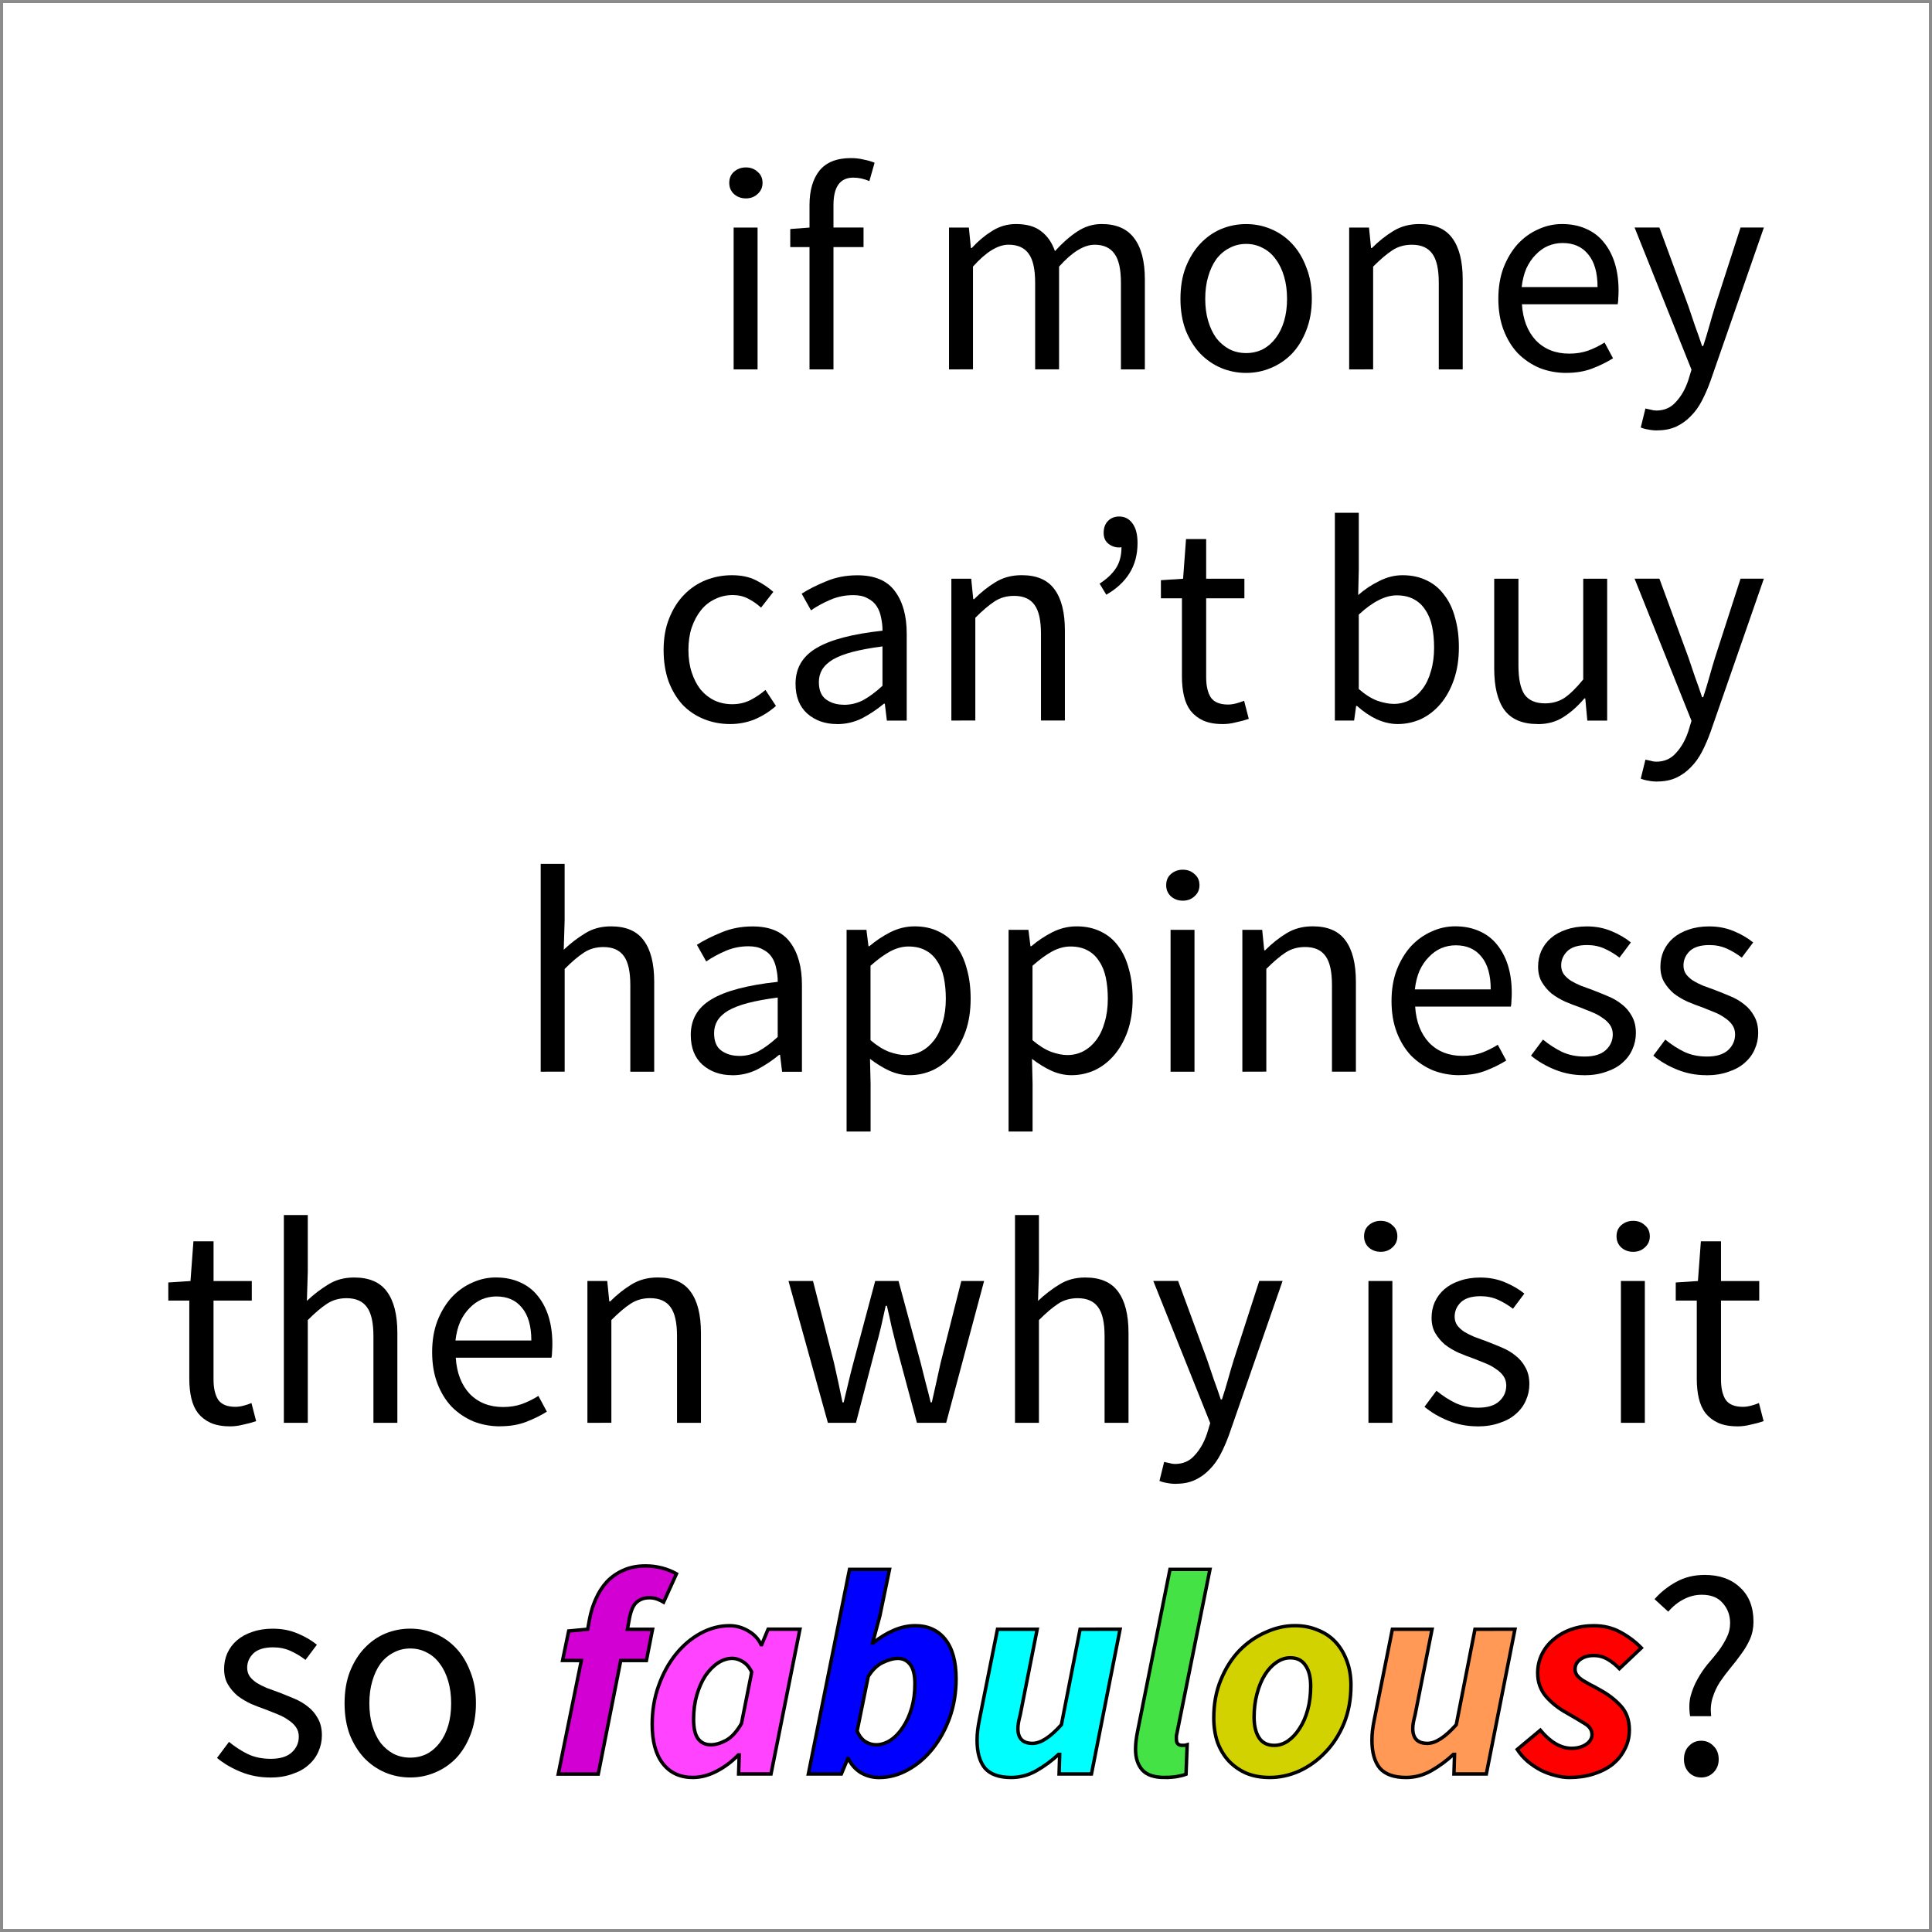 <?xml version="1.0" encoding="UTF-8" standalone="no"?>
<svg
   xmlns:dc="http://purl.org/dc/elements/1.1/"
   xmlns:cc="http://creativecommons.org/ns#"
   xmlns:rdf="http://www.w3.org/1999/02/22-rdf-syntax-ns#"
   xmlns:svg="http://www.w3.org/2000/svg"
   xmlns="http://www.w3.org/2000/svg"
   xmlns:sodipodi="http://sodipodi.sourceforge.net/DTD/sodipodi-0.dtd"
   xmlns:inkscape="http://www.inkscape.org/namespaces/inkscape"
   inkscape:export-ydpi="599.91815"
   inkscape:export-xdpi="599.91815"
   inkscape:export-filename="/home/mgr/fabulousmoney.png"
   sodipodi:docname="fabulous-money_nofont.svg"
   inkscape:version="1.0 (4035a4fb49, 2020-05-01)"
   id="svg8"
   version="1.1"
   viewBox="0 0 52 52"
   height="52mm"
   width="52mm">
  <defs
     id="defs2">
    <meshgradient
       y="245.088"
       x="0.088"
       gradientUnits="userSpaceOnUse"
       id="meshgradient1082"
       inkscape:collect="always">
      <meshrow
         id="meshrow1084">
        <meshpatch
           id="meshpatch1086">
          <stop
             id="stop1088"
             style="stop-color:#ffffff;stop-opacity:1"
             path="c 17.274,0  34.549,0  51.823,0" />
          <stop
             id="stop1090"
             style="stop-color:#cccccc;stop-opacity:1"
             path="c 0,17.274  0,34.549  0,51.823" />
          <stop
             id="stop1092"
             style="stop-color:#ffffff;stop-opacity:1"
             path="c -17.274,0  -34.549,0  -51.823,0" />
          <stop
             id="stop1094"
             style="stop-color:#cccccc;stop-opacity:1"
             path="c 0,-17.274  0,-34.549  0,-51.823" />
        </meshpatch>
      </meshrow>
    </meshgradient>
  </defs>
  <sodipodi:namedview
     inkscape:document-rotation="0"
     inkscape:window-maximized="1"
     inkscape:window-y="0"
     inkscape:window-x="0"
     inkscape:window-height="1031"
     inkscape:window-width="1916"
     showgrid="false"
     inkscape:current-layer="layer1"
     inkscape:document-units="mm"
     inkscape:cy="102.92489"
     inkscape:cx="142.14497"
     inkscape:zoom="2.8284271"
     inkscape:pageshadow="2"
     inkscape:pageopacity="0.0"
     borderopacity="1.0"
     bordercolor="#666666"
     pagecolor="#ffffff"
     id="base" />
  <g
     transform="translate(0,-245)"
     id="layer1"
     inkscape:groupmode="layer"
     inkscape:label="Layer 1">
    <rect
       y="245.042"
       x="0.042"
       height="51.917"
       width="51.917"
       id="rect1159"
       style="color:#000000;clip-rule:nonzero;display:inline;overflow:visible;visibility:visible;opacity:0.456;isolation:auto;mix-blend-mode:normal;color-interpolation:sRGB;color-interpolation-filters:linearRGB;solid-color:#000000;solid-opacity:1;vector-effect:none;fill:#ffffff;fill-opacity:1;fill-rule:nonzero;stroke:#000000;stroke-width:0.083;stroke-linecap:butt;stroke-linejoin:miter;stroke-miterlimit:4;stroke-dasharray:none;stroke-dashoffset:0;stroke-opacity:1;color-rendering:auto;image-rendering:auto;shape-rendering:auto;text-rendering:auto;enable-background:accumulate" />
    <rect
       y="245.088"
       x="0.088"
       height="51.823"
       width="51.823"
       id="rect926"
       style="color:#000000;clip-rule:nonzero;display:inline;overflow:visible;visibility:visible;opacity:0.52;isolation:auto;mix-blend-mode:normal;color-interpolation:sRGB;color-interpolation-filters:linearRGB;solid-color:#000000;solid-opacity:1;vector-effect:none;fill:url(#meshgradient1082);fill-opacity:1;fill-rule:nonzero;stroke:none;stroke-width:0.177;stroke-linecap:butt;stroke-linejoin:miter;stroke-miterlimit:4;stroke-dasharray:none;stroke-dashoffset:0;stroke-opacity:1;color-rendering:auto;image-rendering:auto;shape-rendering:auto;text-rendering:auto;enable-background:accumulate" />
    <g
       style="font-style:normal;font-variant:normal;font-weight:normal;font-stretch:normal;font-size:7.492px;line-height:120%;font-family:Roboto;-inkscape-font-specification:Roboto;text-align:start;letter-spacing:0px;word-spacing:0px;writing-mode:lr-tb;text-anchor:start;fill:#000000;fill-opacity:1;stroke:none;stroke-width:0.093;stroke-linecap:butt;stroke-linejoin:miter;stroke-miterlimit:4;stroke-dasharray:none;stroke-opacity:1"
       id="text817"
       aria-label="if money
can’t buy
happiness
then why is it
so fabulous?">
      <path
         id="path4274"
         style="font-style:normal;font-variant:normal;font-weight:normal;font-stretch:normal;font-size:7.856px;line-height:120%;font-family:'Source Sans Pro';-inkscape-font-specification:'Source Sans Pro';text-align:end;text-anchor:end;stroke-width:0.093;stroke-miterlimit:4;stroke-dasharray:none"
         d="m 19.746,254.943 v -3.818 h 0.644 v 3.818 z m 0.33,-4.603 q -0.189,0 -0.322,-0.118 -0.126,-0.118 -0.126,-0.299 0,-0.189 0.126,-0.299 0.134,-0.118 0.322,-0.118 0.189,0 0.314,0.118 0.134,0.11 0.134,0.299 0,0.181 -0.134,0.299 -0.126,0.118 -0.314,0.118 z" />
      <path
         id="path4276"
         style="font-style:normal;font-variant:normal;font-weight:normal;font-stretch:normal;font-size:7.856px;line-height:120%;font-family:'Source Sans Pro';-inkscape-font-specification:'Source Sans Pro';text-align:end;text-anchor:end;stroke-width:0.093;stroke-miterlimit:4;stroke-dasharray:none"
         d="m 21.788,254.943 v -3.292 h -0.518 v -0.487 l 0.518,-0.039 v -0.605 q 0,-0.589 0.267,-0.927 0.275,-0.338 0.848,-0.338 0.181,0 0.338,0.039 0.165,0.031 0.299,0.086 l -0.141,0.495 q -0.212,-0.094 -0.432,-0.094 -0.534,0 -0.534,0.738 v 0.605 h 0.809 v 0.526 h -0.809 v 3.292 z" />
      <path
         id="path4278"
         style="font-style:normal;font-variant:normal;font-weight:normal;font-stretch:normal;font-size:7.856px;line-height:120%;font-family:'Source Sans Pro';-inkscape-font-specification:'Source Sans Pro';text-align:end;text-anchor:end;stroke-width:0.093;stroke-miterlimit:4;stroke-dasharray:none"
         d="m 25.543,254.943 v -3.818 h 0.534 l 0.055,0.55 h 0.024 q 0.251,-0.275 0.542,-0.456 0.299,-0.189 0.644,-0.189 0.44,0 0.683,0.196 0.251,0.189 0.369,0.534 0.299,-0.33 0.597,-0.526 0.306,-0.204 0.66,-0.204 0.589,0 0.872,0.377 0.291,0.377 0.291,1.115 v 2.42 H 30.17 v -2.333 q 0,-0.542 -0.173,-0.778 -0.173,-0.244 -0.534,-0.244 -0.432,0 -0.958,0.589 v 2.765 h -0.644 v -2.333 q 0,-0.542 -0.173,-0.778 -0.173,-0.244 -0.542,-0.244 -0.432,0 -0.958,0.589 v 2.765 z" />
      <path
         id="path4280"
         style="font-style:normal;font-variant:normal;font-weight:normal;font-stretch:normal;font-size:7.856px;line-height:120%;font-family:'Source Sans Pro';-inkscape-font-specification:'Source Sans Pro';text-align:end;text-anchor:end;stroke-width:0.093;stroke-miterlimit:4;stroke-dasharray:none"
         d="m 33.54,255.037 q -0.354,0 -0.676,-0.134 -0.314,-0.134 -0.558,-0.385 -0.244,-0.259 -0.393,-0.628 -0.141,-0.377 -0.141,-0.848 0,-0.479 0.141,-0.848 0.149,-0.377 0.393,-0.636 0.244,-0.259 0.558,-0.393 0.322,-0.134 0.676,-0.134 0.354,0 0.668,0.134 0.322,0.134 0.566,0.393 0.244,0.259 0.385,0.636 0.149,0.369 0.149,0.848 0,0.471 -0.149,0.848 -0.141,0.369 -0.385,0.628 -0.244,0.251 -0.566,0.385 -0.314,0.134 -0.668,0.134 z m 0,-0.534 q 0.244,0 0.448,-0.102 0.204,-0.11 0.346,-0.299 0.149,-0.196 0.228,-0.463 0.079,-0.267 0.079,-0.597 0,-0.33 -0.079,-0.597 -0.079,-0.275 -0.228,-0.471 -0.141,-0.196 -0.346,-0.299 -0.204,-0.11 -0.448,-0.11 -0.244,0 -0.448,0.11 -0.204,0.102 -0.354,0.299 -0.141,0.196 -0.22,0.471 -0.079,0.267 -0.079,0.597 0,0.33 0.079,0.597 0.079,0.267 0.22,0.463 0.149,0.189 0.354,0.299 0.204,0.102 0.448,0.102 z" />
      <path
         id="path4282"
         style="font-style:normal;font-variant:normal;font-weight:normal;font-stretch:normal;font-size:7.856px;line-height:120%;font-family:'Source Sans Pro';-inkscape-font-specification:'Source Sans Pro';text-align:end;text-anchor:end;stroke-width:0.093;stroke-miterlimit:4;stroke-dasharray:none"
         d="m 36.313,254.943 v -3.818 h 0.534 l 0.055,0.55 h 0.024 q 0.275,-0.275 0.573,-0.456 0.306,-0.189 0.707,-0.189 0.605,0 0.88,0.377 0.283,0.377 0.283,1.115 v 2.42 h -0.644 v -2.333 q 0,-0.542 -0.173,-0.778 -0.173,-0.244 -0.55,-0.244 -0.299,0 -0.526,0.149 -0.228,0.149 -0.518,0.44 v 2.765 z" />
      <path
         id="path4284"
         style="font-style:normal;font-variant:normal;font-weight:normal;font-stretch:normal;font-size:7.856px;line-height:120%;font-family:'Source Sans Pro';-inkscape-font-specification:'Source Sans Pro';text-align:end;text-anchor:end;stroke-width:0.093;stroke-miterlimit:4;stroke-dasharray:none"
         d="m 42.158,255.037 q -0.385,0 -0.723,-0.134 -0.33,-0.141 -0.581,-0.393 -0.244,-0.259 -0.385,-0.628 -0.141,-0.369 -0.141,-0.841 0,-0.471 0.141,-0.841 0.149,-0.377 0.385,-0.636 0.244,-0.259 0.55,-0.393 0.306,-0.141 0.636,-0.141 0.361,0 0.644,0.126 0.291,0.126 0.479,0.361 0.196,0.236 0.299,0.566 0.102,0.33 0.102,0.738 0,0.102 -0.008,0.204 0,0.094 -0.016,0.165 h -2.577 q 0.039,0.613 0.377,0.974 0.346,0.354 0.896,0.354 0.275,0 0.503,-0.079 0.236,-0.086 0.448,-0.22 l 0.228,0.424 q -0.251,0.157 -0.558,0.275 -0.306,0.118 -0.699,0.118 z m -1.202,-2.31 h 2.042 q 0,-0.581 -0.251,-0.88 -0.244,-0.306 -0.691,-0.306 -0.204,0 -0.393,0.079 -0.181,0.079 -0.33,0.236 -0.149,0.149 -0.251,0.369 -0.094,0.22 -0.126,0.503 z" />
      <path
         id="path4286"
         style="font-style:normal;font-variant:normal;font-weight:normal;font-stretch:normal;font-size:7.856px;line-height:120%;font-family:'Source Sans Pro';-inkscape-font-specification:'Source Sans Pro';text-align:end;text-anchor:end;stroke-width:0.093;stroke-miterlimit:4;stroke-dasharray:none"
         d="m 44.609,256.585 q -0.134,0 -0.244,-0.024 -0.11,-0.016 -0.204,-0.055 l 0.126,-0.511 q 0.063,0.016 0.141,0.031 0.079,0.024 0.149,0.024 0.33,0 0.534,-0.236 0.212,-0.228 0.33,-0.581 l 0.086,-0.283 -1.532,-3.826 h 0.668 l 0.778,2.113 q 0.086,0.251 0.181,0.534 0.102,0.275 0.189,0.542 h 0.031 q 0.086,-0.259 0.165,-0.542 0.079,-0.283 0.157,-0.534 l 0.683,-2.113 h 0.628 l -1.438,4.132 q -0.102,0.283 -0.228,0.526 -0.126,0.244 -0.299,0.416 -0.173,0.181 -0.393,0.283 -0.22,0.102 -0.511,0.102 z" />
      <path
         id="path4288"
         style="font-style:normal;font-variant:normal;font-weight:normal;font-stretch:normal;font-size:7.856px;line-height:120%;font-family:'Source Sans Pro';-inkscape-font-specification:'Source Sans Pro';text-align:end;text-anchor:end;stroke-width:0.093;stroke-miterlimit:4;stroke-dasharray:none"
         d="m 19.652,264.488 q -0.377,0 -0.707,-0.134 -0.33,-0.134 -0.573,-0.385 -0.236,-0.259 -0.377,-0.628 -0.134,-0.377 -0.134,-0.848 0,-0.479 0.149,-0.848 0.149,-0.377 0.401,-0.636 0.251,-0.259 0.581,-0.393 0.338,-0.134 0.707,-0.134 0.377,0 0.644,0.134 0.267,0.134 0.471,0.314 l -0.33,0.424 q -0.165,-0.149 -0.354,-0.244 -0.181,-0.094 -0.408,-0.094 -0.259,0 -0.479,0.11 -0.22,0.102 -0.377,0.299 -0.157,0.196 -0.251,0.471 -0.086,0.267 -0.086,0.597 0,0.33 0.086,0.597 0.086,0.267 0.236,0.463 0.157,0.189 0.377,0.299 0.22,0.102 0.479,0.102 0.267,0 0.487,-0.11 0.228,-0.118 0.408,-0.275 l 0.283,0.432 q -0.259,0.228 -0.573,0.361 -0.314,0.126 -0.66,0.126 z" />
      <path
         id="path4290"
         style="font-style:normal;font-variant:normal;font-weight:normal;font-stretch:normal;font-size:7.856px;line-height:120%;font-family:'Source Sans Pro';-inkscape-font-specification:'Source Sans Pro';text-align:end;text-anchor:end;stroke-width:0.093;stroke-miterlimit:4;stroke-dasharray:none"
         d="m 22.527,264.488 q -0.479,0 -0.801,-0.283 -0.314,-0.283 -0.314,-0.801 0,-0.628 0.558,-0.958 0.558,-0.338 1.783,-0.471 0,-0.181 -0.039,-0.353 -0.031,-0.173 -0.118,-0.306 -0.086,-0.134 -0.244,-0.212 -0.149,-0.086 -0.385,-0.086 -0.33,0 -0.621,0.126 -0.291,0.126 -0.518,0.283 l -0.251,-0.448 q 0.267,-0.173 0.652,-0.33 0.385,-0.165 0.848,-0.165 0.699,0 1.013,0.432 0.314,0.424 0.314,1.139 v 2.341 h -0.534 l -0.055,-0.456 h -0.024 q -0.275,0.228 -0.589,0.393 -0.314,0.157 -0.676,0.157 z m 0.189,-0.518 q 0.275,0 0.518,-0.126 0.244,-0.134 0.518,-0.385 v -1.061 q -0.479,0.063 -0.809,0.149 -0.322,0.086 -0.526,0.204 -0.196,0.118 -0.291,0.275 -0.086,0.149 -0.086,0.33 0,0.33 0.196,0.471 0.196,0.141 0.479,0.141 z" />
      <path
         id="path4292"
         style="font-style:normal;font-variant:normal;font-weight:normal;font-stretch:normal;font-size:7.856px;line-height:120%;font-family:'Source Sans Pro';-inkscape-font-specification:'Source Sans Pro';text-align:end;text-anchor:end;stroke-width:0.093;stroke-miterlimit:4;stroke-dasharray:none"
         d="m 25.606,264.394 v -3.818 h 0.534 l 0.055,0.55 h 0.024 q 0.275,-0.275 0.573,-0.456 0.306,-0.189 0.707,-0.189 0.605,0 0.88,0.377 0.283,0.377 0.283,1.115 v 2.42 h -0.644 v -2.333 q 0,-0.542 -0.173,-0.778 -0.173,-0.244 -0.55,-0.244 -0.299,0 -0.526,0.149 -0.228,0.149 -0.518,0.44 v 2.765 z" />
      <path
         id="path4294"
         style="font-style:normal;font-variant:normal;font-weight:normal;font-stretch:normal;font-size:7.856px;line-height:120%;font-family:'Source Sans Pro';-inkscape-font-specification:'Source Sans Pro';text-align:end;text-anchor:end;stroke-width:0.093;stroke-miterlimit:4;stroke-dasharray:none"
         d="m 29.777,261.008 -0.181,-0.299 q 0.299,-0.196 0.44,-0.416 0.149,-0.228 0.149,-0.566 -0.024,0.008 -0.063,0.008 -0.165,0 -0.291,-0.102 -0.126,-0.102 -0.126,-0.291 0,-0.204 0.118,-0.322 0.118,-0.118 0.299,-0.118 0.228,0 0.361,0.189 0.134,0.181 0.134,0.526 0,0.471 -0.22,0.817 -0.212,0.338 -0.621,0.573 z" />
      <path
         id="path4296"
         style="font-style:normal;font-variant:normal;font-weight:normal;font-stretch:normal;font-size:7.856px;line-height:120%;font-family:'Source Sans Pro';-inkscape-font-specification:'Source Sans Pro';text-align:end;text-anchor:end;stroke-width:0.093;stroke-miterlimit:4;stroke-dasharray:none"
         d="m 32.904,264.488 q -0.306,0 -0.518,-0.094 -0.204,-0.094 -0.338,-0.259 -0.126,-0.165 -0.181,-0.401 -0.055,-0.236 -0.055,-0.518 v -2.113 H 31.246 v -0.487 l 0.597,-0.039 0.079,-1.068 h 0.542 v 1.068 h 1.029 v 0.526 h -1.029 v 2.121 q 0,0.354 0.126,0.55 0.134,0.189 0.463,0.189 0.102,0 0.22,-0.031 0.118,-0.031 0.212,-0.071 l 0.126,0.487 q -0.157,0.055 -0.346,0.094 -0.181,0.047 -0.361,0.047 z" />
      <path
         id="path4298"
         style="font-style:normal;font-variant:normal;font-weight:normal;font-stretch:normal;font-size:7.856px;line-height:120%;font-family:'Source Sans Pro';-inkscape-font-specification:'Source Sans Pro';text-align:end;text-anchor:end;stroke-width:0.093;stroke-miterlimit:4;stroke-dasharray:none"
         d="m 37.617,264.488 q -0.267,0 -0.558,-0.126 -0.283,-0.134 -0.534,-0.361 h -0.024 l -0.055,0.393 h -0.518 v -5.593 h 0.644 v 1.524 l -0.016,0.691 q 0.259,-0.228 0.566,-0.377 0.306,-0.157 0.628,-0.157 0.369,0 0.652,0.141 0.283,0.134 0.471,0.393 0.196,0.251 0.291,0.613 0.102,0.353 0.102,0.793 0,0.487 -0.134,0.872 -0.134,0.385 -0.361,0.652 -0.228,0.267 -0.526,0.408 -0.299,0.134 -0.628,0.134 z m -0.11,-0.542 q 0.236,0 0.432,-0.102 0.204,-0.11 0.346,-0.299 0.149,-0.196 0.228,-0.479 0.086,-0.283 0.086,-0.636 0,-0.314 -0.055,-0.573 -0.055,-0.259 -0.181,-0.44 -0.118,-0.189 -0.314,-0.291 -0.189,-0.102 -0.456,-0.102 -0.463,0 -1.021,0.518 v 2.003 q 0.251,0.22 0.495,0.314 0.251,0.086 0.44,0.086 z" />
      <path
         id="path4300"
         style="font-style:normal;font-variant:normal;font-weight:normal;font-stretch:normal;font-size:7.856px;line-height:120%;font-family:'Source Sans Pro';-inkscape-font-specification:'Source Sans Pro';text-align:end;text-anchor:end;stroke-width:0.093;stroke-miterlimit:4;stroke-dasharray:none"
         d="m 41.388,264.488 q -0.613,0 -0.896,-0.377 -0.275,-0.377 -0.275,-1.115 v -2.42 h 0.652 v 2.333 q 0,0.542 0.165,0.786 0.173,0.236 0.55,0.236 0.299,0 0.526,-0.149 0.228,-0.157 0.503,-0.495 v -2.71 h 0.644 v 3.818 h -0.534 l -0.055,-0.597 h -0.024 q -0.267,0.314 -0.566,0.503 -0.291,0.189 -0.691,0.189 z" />
      <path
         id="path4302"
         style="font-style:normal;font-variant:normal;font-weight:normal;font-stretch:normal;font-size:7.856px;line-height:120%;font-family:'Source Sans Pro';-inkscape-font-specification:'Source Sans Pro';text-align:end;text-anchor:end;stroke-width:0.093;stroke-miterlimit:4;stroke-dasharray:none"
         d="m 44.609,266.036 q -0.134,0 -0.244,-0.024 -0.11,-0.016 -0.204,-0.055 l 0.126,-0.511 q 0.063,0.016 0.141,0.031 0.079,0.024 0.149,0.024 0.33,0 0.534,-0.236 0.212,-0.228 0.33,-0.581 l 0.086,-0.283 -1.532,-3.826 h 0.668 l 0.778,2.113 q 0.086,0.251 0.181,0.534 0.102,0.275 0.189,0.542 h 0.031 q 0.086,-0.259 0.165,-0.542 0.079,-0.283 0.157,-0.534 l 0.683,-2.113 h 0.628 l -1.438,4.132 q -0.102,0.283 -0.228,0.526 -0.126,0.244 -0.299,0.416 -0.173,0.181 -0.393,0.283 -0.22,0.102 -0.511,0.102 z" />
      <path
         id="path4304"
         style="font-style:normal;font-variant:normal;font-weight:normal;font-stretch:normal;font-size:7.856px;line-height:120%;font-family:'Source Sans Pro';-inkscape-font-specification:'Source Sans Pro';text-align:end;text-anchor:end;stroke-width:0.093;stroke-miterlimit:4;stroke-dasharray:none"
         d="m 14.553,273.845 v -5.593 h 0.644 v 1.524 l -0.024,0.786 q 0.275,-0.259 0.573,-0.44 0.299,-0.189 0.699,-0.189 0.605,0 0.88,0.377 0.283,0.377 0.283,1.115 v 2.42 H 16.965 v -2.333 q 0,-0.542 -0.173,-0.778 -0.173,-0.244 -0.55,-0.244 -0.299,0 -0.526,0.149 -0.228,0.149 -0.518,0.44 v 2.765 z" />
      <path
         id="path4306"
         style="font-style:normal;font-variant:normal;font-weight:normal;font-stretch:normal;font-size:7.856px;line-height:120%;font-family:'Source Sans Pro';-inkscape-font-specification:'Source Sans Pro';text-align:end;text-anchor:end;stroke-width:0.093;stroke-miterlimit:4;stroke-dasharray:none"
         d="m 19.707,273.939 q -0.479,0 -0.801,-0.283 -0.314,-0.283 -0.314,-0.801 0,-0.628 0.558,-0.958 0.558,-0.338 1.783,-0.471 0,-0.181 -0.039,-0.353 -0.031,-0.173 -0.118,-0.306 -0.086,-0.134 -0.244,-0.212 -0.149,-0.086 -0.385,-0.086 -0.33,0 -0.621,0.126 -0.291,0.126 -0.518,0.283 l -0.251,-0.448 q 0.267,-0.173 0.652,-0.33 0.385,-0.165 0.848,-0.165 0.699,0 1.013,0.432 0.314,0.424 0.314,1.139 v 2.341 h -0.534 l -0.055,-0.456 h -0.024 q -0.275,0.228 -0.589,0.393 -0.314,0.157 -0.676,0.157 z m 0.189,-0.518 q 0.275,0 0.518,-0.126 0.244,-0.134 0.518,-0.385 v -1.061 q -0.479,0.063 -0.809,0.149 -0.322,0.086 -0.526,0.204 -0.196,0.118 -0.291,0.275 -0.086,0.149 -0.086,0.33 0,0.33 0.196,0.471 0.196,0.141 0.479,0.141 z" />
      <path
         id="path4308"
         style="font-style:normal;font-variant:normal;font-weight:normal;font-stretch:normal;font-size:7.856px;line-height:120%;font-family:'Source Sans Pro';-inkscape-font-specification:'Source Sans Pro';text-align:end;text-anchor:end;stroke-width:0.093;stroke-miterlimit:4;stroke-dasharray:none"
         d="m 22.786,275.455 v -5.428 h 0.534 l 0.055,0.44 h 0.024 q 0.259,-0.22 0.566,-0.377 0.314,-0.157 0.652,-0.157 0.369,0 0.652,0.141 0.283,0.134 0.471,0.393 0.189,0.251 0.283,0.613 0.102,0.354 0.102,0.801 0,0.487 -0.134,0.872 -0.134,0.377 -0.361,0.644 -0.228,0.267 -0.526,0.408 -0.299,0.134 -0.628,0.134 -0.267,0 -0.534,-0.118 -0.259,-0.118 -0.526,-0.322 l 0.016,0.668 v 1.288 z m 1.579,-2.058 q 0.236,0 0.432,-0.102 0.204,-0.11 0.346,-0.299 0.149,-0.196 0.228,-0.479 0.086,-0.283 0.086,-0.636 0,-0.314 -0.055,-0.573 -0.055,-0.259 -0.181,-0.44 -0.118,-0.189 -0.314,-0.291 -0.189,-0.102 -0.456,-0.102 -0.244,0 -0.495,0.134 -0.244,0.134 -0.526,0.385 v 2.003 q 0.259,0.22 0.503,0.314 0.244,0.086 0.432,0.086 z" />
      <path
         id="path4310"
         style="font-style:normal;font-variant:normal;font-weight:normal;font-stretch:normal;font-size:7.856px;line-height:120%;font-family:'Source Sans Pro';-inkscape-font-specification:'Source Sans Pro';text-align:end;text-anchor:end;stroke-width:0.093;stroke-miterlimit:4;stroke-dasharray:none"
         d="m 27.146,275.455 v -5.428 h 0.534 l 0.055,0.44 h 0.024 q 0.259,-0.22 0.566,-0.377 0.314,-0.157 0.652,-0.157 0.369,0 0.652,0.141 0.283,0.134 0.471,0.393 0.189,0.251 0.283,0.613 0.102,0.354 0.102,0.801 0,0.487 -0.134,0.872 -0.134,0.377 -0.361,0.644 -0.228,0.267 -0.526,0.408 -0.299,0.134 -0.628,0.134 -0.267,0 -0.534,-0.118 -0.259,-0.118 -0.526,-0.322 l 0.016,0.668 v 1.288 z m 1.579,-2.058 q 0.236,0 0.432,-0.102 0.204,-0.11 0.346,-0.299 0.149,-0.196 0.228,-0.479 0.086,-0.283 0.086,-0.636 0,-0.314 -0.055,-0.573 -0.055,-0.259 -0.181,-0.44 -0.118,-0.189 -0.314,-0.291 -0.189,-0.102 -0.456,-0.102 -0.244,0 -0.495,0.134 -0.244,0.134 -0.526,0.385 v 2.003 q 0.259,0.22 0.503,0.314 0.244,0.086 0.432,0.086 z" />
      <path
         id="path4312"
         style="font-style:normal;font-variant:normal;font-weight:normal;font-stretch:normal;font-size:7.856px;line-height:120%;font-family:'Source Sans Pro';-inkscape-font-specification:'Source Sans Pro';text-align:end;text-anchor:end;stroke-width:0.093;stroke-miterlimit:4;stroke-dasharray:none"
         d="m 31.506,273.845 v -3.818 h 0.644 v 3.818 z m 0.33,-4.603 q -0.189,0 -0.322,-0.118 -0.126,-0.118 -0.126,-0.299 0,-0.189 0.126,-0.299 0.134,-0.118 0.322,-0.118 0.189,0 0.314,0.118 0.134,0.11 0.134,0.299 0,0.181 -0.134,0.299 -0.126,0.118 -0.314,0.118 z" />
      <path
         id="path4314"
         style="font-style:normal;font-variant:normal;font-weight:normal;font-stretch:normal;font-size:7.856px;line-height:120%;font-family:'Source Sans Pro';-inkscape-font-specification:'Source Sans Pro';text-align:end;text-anchor:end;stroke-width:0.093;stroke-miterlimit:4;stroke-dasharray:none"
         d="m 33.438,273.845 v -3.818 h 0.534 l 0.055,0.55 h 0.024 q 0.275,-0.275 0.573,-0.456 0.306,-0.189 0.707,-0.189 0.605,0 0.88,0.377 0.283,0.377 0.283,1.115 v 2.42 h -0.644 v -2.333 q 0,-0.542 -0.173,-0.778 -0.173,-0.244 -0.55,-0.244 -0.299,0 -0.526,0.149 -0.228,0.149 -0.518,0.44 v 2.765 z" />
      <path
         id="path4316"
         style="font-style:normal;font-variant:normal;font-weight:normal;font-stretch:normal;font-size:7.856px;line-height:120%;font-family:'Source Sans Pro';-inkscape-font-specification:'Source Sans Pro';text-align:end;text-anchor:end;stroke-width:0.093;stroke-miterlimit:4;stroke-dasharray:none"
         d="m 39.283,273.939 q -0.385,0 -0.723,-0.134 -0.33,-0.141 -0.581,-0.393 -0.244,-0.259 -0.385,-0.628 -0.141,-0.369 -0.141,-0.841 0,-0.471 0.141,-0.841 0.149,-0.377 0.385,-0.636 0.244,-0.259 0.55,-0.393 0.306,-0.141 0.636,-0.141 0.361,0 0.644,0.126 0.291,0.126 0.479,0.361 0.196,0.236 0.299,0.566 0.102,0.33 0.102,0.738 0,0.102 -0.008,0.204 0,0.094 -0.016,0.165 H 38.089 q 0.039,0.613 0.377,0.974 0.346,0.353 0.896,0.353 0.275,0 0.503,-0.079 0.236,-0.086 0.448,-0.22 l 0.228,0.424 q -0.251,0.157 -0.558,0.275 -0.306,0.118 -0.699,0.118 z m -1.202,-2.31 h 2.042 q 0,-0.581 -0.251,-0.88 -0.244,-0.306 -0.691,-0.306 -0.204,0 -0.393,0.079 -0.181,0.079 -0.33,0.236 -0.149,0.149 -0.251,0.369 -0.094,0.22 -0.126,0.503 z" />
      <path
         id="path4318"
         style="font-style:normal;font-variant:normal;font-weight:normal;font-stretch:normal;font-size:7.856px;line-height:120%;font-family:'Source Sans Pro';-inkscape-font-specification:'Source Sans Pro';text-align:end;text-anchor:end;stroke-width:0.093;stroke-miterlimit:4;stroke-dasharray:none"
         d="m 42.629,273.939 q -0.408,0 -0.778,-0.149 -0.369,-0.149 -0.644,-0.377 l 0.322,-0.432 q 0.251,0.204 0.511,0.33 0.267,0.126 0.613,0.126 0.377,0 0.566,-0.173 0.189,-0.173 0.189,-0.424 0,-0.149 -0.079,-0.259 -0.079,-0.11 -0.204,-0.189 -0.118,-0.086 -0.275,-0.149 -0.157,-0.063 -0.314,-0.126 -0.204,-0.071 -0.408,-0.157 -0.204,-0.094 -0.369,-0.22 -0.157,-0.134 -0.259,-0.306 -0.102,-0.173 -0.102,-0.416 0,-0.228 0.086,-0.424 0.094,-0.204 0.259,-0.346 0.173,-0.149 0.416,-0.228 0.244,-0.086 0.55,-0.086 0.361,0 0.66,0.126 0.306,0.126 0.526,0.306 l -0.306,0.408 q -0.196,-0.149 -0.408,-0.244 -0.212,-0.094 -0.463,-0.094 -0.361,0 -0.534,0.165 -0.165,0.165 -0.165,0.385 0,0.134 0.071,0.236 0.071,0.094 0.189,0.173 0.118,0.071 0.267,0.134 0.157,0.055 0.322,0.118 0.204,0.079 0.408,0.165 0.212,0.086 0.377,0.22 0.165,0.126 0.267,0.314 0.11,0.189 0.11,0.456 0,0.236 -0.094,0.44 -0.086,0.204 -0.267,0.361 -0.173,0.157 -0.44,0.244 -0.259,0.094 -0.597,0.094 z" />
      <path
         id="path4320"
         style="font-style:normal;font-variant:normal;font-weight:normal;font-stretch:normal;font-size:7.856px;line-height:120%;font-family:'Source Sans Pro';-inkscape-font-specification:'Source Sans Pro';text-align:end;text-anchor:end;stroke-width:0.093;stroke-miterlimit:4;stroke-dasharray:none"
         d="m 45.921,273.939 q -0.408,0 -0.778,-0.149 -0.369,-0.149 -0.644,-0.377 l 0.322,-0.432 q 0.251,0.204 0.511,0.33 0.267,0.126 0.613,0.126 0.377,0 0.566,-0.173 0.189,-0.173 0.189,-0.424 0,-0.149 -0.079,-0.259 -0.079,-0.11 -0.204,-0.189 -0.118,-0.086 -0.275,-0.149 -0.157,-0.063 -0.314,-0.126 -0.204,-0.071 -0.408,-0.157 -0.204,-0.094 -0.369,-0.22 -0.157,-0.134 -0.259,-0.306 -0.102,-0.173 -0.102,-0.416 0,-0.228 0.086,-0.424 0.094,-0.204 0.259,-0.346 0.173,-0.149 0.416,-0.228 0.244,-0.086 0.55,-0.086 0.361,0 0.66,0.126 0.306,0.126 0.526,0.306 l -0.306,0.408 q -0.196,-0.149 -0.408,-0.244 -0.212,-0.094 -0.463,-0.094 -0.361,0 -0.534,0.165 -0.165,0.165 -0.165,0.385 0,0.134 0.071,0.236 0.071,0.094 0.189,0.173 0.118,0.071 0.267,0.134 0.157,0.055 0.322,0.118 0.204,0.079 0.408,0.165 0.212,0.086 0.377,0.22 0.165,0.126 0.267,0.314 0.11,0.189 0.11,0.456 0,0.236 -0.094,0.44 -0.086,0.204 -0.267,0.361 -0.173,0.157 -0.44,0.244 -0.259,0.094 -0.597,0.094 z" />
      <path
         id="path4322"
         style="font-style:normal;font-variant:normal;font-weight:normal;font-stretch:normal;font-size:7.856px;line-height:120%;font-family:'Source Sans Pro';-inkscape-font-specification:'Source Sans Pro';text-align:end;text-anchor:end;stroke-width:0.093;stroke-miterlimit:4;stroke-dasharray:none"
         d="m 6.187,283.39 q -0.306,0 -0.518,-0.094 -0.204,-0.094 -0.338,-0.259 -0.126,-0.165 -0.181,-0.401 -0.055,-0.236 -0.055,-0.518 v -2.113 H 4.53 v -0.487 l 0.597,-0.039 0.079,-1.068 h 0.542 v 1.068 h 1.029 v 0.526 H 5.747 v 2.121 q 0,0.353 0.126,0.55 0.134,0.189 0.463,0.189 0.102,0 0.22,-0.031 0.118,-0.031 0.212,-0.071 l 0.126,0.487 q -0.157,0.055 -0.346,0.094 -0.181,0.047 -0.361,0.047 z" />
      <path
         id="path4324"
         style="font-style:normal;font-variant:normal;font-weight:normal;font-stretch:normal;font-size:7.856px;line-height:120%;font-family:'Source Sans Pro';-inkscape-font-specification:'Source Sans Pro';text-align:end;text-anchor:end;stroke-width:0.093;stroke-miterlimit:4;stroke-dasharray:none"
         d="m 7.64,283.296 v -5.593 h 0.644 v 1.524 l -0.024,0.786 q 0.275,-0.259 0.573,-0.44 0.299,-0.189 0.699,-0.189 0.605,0 0.88,0.377 0.283,0.377 0.283,1.115 v 2.42 h -0.644 v -2.333 q 0,-0.542 -0.173,-0.778 -0.173,-0.244 -0.55,-0.244 -0.299,0 -0.526,0.149 -0.228,0.149 -0.518,0.44 v 2.765 z" />
      <path
         id="path4326"
         style="font-style:normal;font-variant:normal;font-weight:normal;font-stretch:normal;font-size:7.856px;line-height:120%;font-family:'Source Sans Pro';-inkscape-font-specification:'Source Sans Pro';text-align:end;text-anchor:end;stroke-width:0.093;stroke-miterlimit:4;stroke-dasharray:none"
         d="m 13.461,283.39 q -0.385,0 -0.723,-0.134 -0.33,-0.141 -0.581,-0.393 -0.244,-0.259 -0.385,-0.628 -0.141,-0.369 -0.141,-0.841 0,-0.471 0.141,-0.841 0.149,-0.377 0.385,-0.636 0.244,-0.259 0.55,-0.393 0.306,-0.141 0.636,-0.141 0.361,0 0.644,0.126 0.291,0.126 0.479,0.361 0.196,0.236 0.299,0.566 0.102,0.33 0.102,0.738 0,0.102 -0.008,0.204 0,0.094 -0.016,0.165 H 12.267 q 0.039,0.613 0.377,0.974 0.346,0.353 0.896,0.353 0.275,0 0.503,-0.079 0.236,-0.086 0.448,-0.22 l 0.228,0.424 q -0.251,0.157 -0.558,0.275 -0.306,0.118 -0.699,0.118 z m -1.202,-2.31 h 2.042 q 0,-0.581 -0.251,-0.88 -0.244,-0.306 -0.691,-0.306 -0.204,0 -0.393,0.079 -0.181,0.079 -0.33,0.236 -0.149,0.149 -0.251,0.369 -0.094,0.22 -0.126,0.503 z" />
      <path
         id="path4328"
         style="font-style:normal;font-variant:normal;font-weight:normal;font-stretch:normal;font-size:7.856px;line-height:120%;font-family:'Source Sans Pro';-inkscape-font-specification:'Source Sans Pro';text-align:end;text-anchor:end;stroke-width:0.093;stroke-miterlimit:4;stroke-dasharray:none"
         d="m 15.81,283.296 v -3.818 h 0.534 l 0.055,0.55 h 0.024 q 0.275,-0.275 0.573,-0.456 0.306,-0.189 0.707,-0.189 0.605,0 0.88,0.377 0.283,0.377 0.283,1.115 v 2.42 h -0.644 v -2.333 q 0,-0.542 -0.173,-0.778 -0.173,-0.244 -0.55,-0.244 -0.299,0 -0.526,0.149 -0.228,0.149 -0.518,0.44 v 2.765 z" />
      <path
         id="path4330"
         style="font-style:normal;font-variant:normal;font-weight:normal;font-stretch:normal;font-size:7.856px;line-height:120%;font-family:'Source Sans Pro';-inkscape-font-specification:'Source Sans Pro';text-align:end;text-anchor:end;stroke-width:0.093;stroke-miterlimit:4;stroke-dasharray:none"
         d="m 22.283,283.296 -1.061,-3.818 h 0.66 l 0.566,2.207 q 0.063,0.275 0.118,0.534 0.055,0.259 0.11,0.526 h 0.031 q 0.063,-0.267 0.126,-0.526 0.063,-0.267 0.134,-0.534 l 0.589,-2.207 h 0.628 l 0.597,2.207 q 0.071,0.275 0.134,0.534 0.071,0.259 0.134,0.526 h 0.031 q 0.063,-0.267 0.118,-0.526 0.055,-0.259 0.118,-0.534 l 0.558,-2.207 h 0.613 l -1.021,3.818 h -0.786 l -0.55,-2.05 q -0.071,-0.275 -0.134,-0.542 -0.055,-0.267 -0.126,-0.558 h -0.031 q -0.063,0.291 -0.126,0.566 -0.063,0.267 -0.141,0.542 l -0.534,2.042 z" />
      <path
         id="path4332"
         style="font-style:normal;font-variant:normal;font-weight:normal;font-stretch:normal;font-size:7.856px;line-height:120%;font-family:'Source Sans Pro';-inkscape-font-specification:'Source Sans Pro';text-align:end;text-anchor:end;stroke-width:0.093;stroke-miterlimit:4;stroke-dasharray:none"
         d="m 27.319,283.296 v -5.593 h 0.644 v 1.524 l -0.024,0.786 q 0.275,-0.259 0.573,-0.44 0.299,-0.189 0.699,-0.189 0.605,0 0.88,0.377 0.283,0.377 0.283,1.115 v 2.42 h -0.644 v -2.333 q 0,-0.542 -0.173,-0.778 -0.173,-0.244 -0.55,-0.244 -0.299,0 -0.526,0.149 -0.228,0.149 -0.518,0.44 v 2.765 z" />
      <path
         id="path4334"
         style="font-style:normal;font-variant:normal;font-weight:normal;font-stretch:normal;font-size:7.856px;line-height:120%;font-family:'Source Sans Pro';-inkscape-font-specification:'Source Sans Pro';text-align:end;text-anchor:end;stroke-width:0.093;stroke-miterlimit:4;stroke-dasharray:none"
         d="m 31.655,284.938 q -0.134,0 -0.244,-0.024 -0.11,-0.016 -0.204,-0.055 l 0.126,-0.511 q 0.063,0.016 0.141,0.031 0.079,0.024 0.149,0.024 0.33,0 0.534,-0.236 0.212,-0.228 0.33,-0.581 l 0.086,-0.283 -1.532,-3.826 h 0.668 l 0.778,2.113 q 0.086,0.251 0.181,0.534 0.102,0.275 0.189,0.542 h 0.031 q 0.086,-0.259 0.165,-0.542 0.079,-0.283 0.157,-0.534 l 0.683,-2.113 h 0.628 l -1.438,4.132 q -0.102,0.283 -0.228,0.526 -0.126,0.244 -0.299,0.416 -0.173,0.181 -0.393,0.283 -0.22,0.102 -0.511,0.102 z" />
      <path
         id="path4336"
         style="font-style:normal;font-variant:normal;font-weight:normal;font-stretch:normal;font-size:7.856px;line-height:120%;font-family:'Source Sans Pro';-inkscape-font-specification:'Source Sans Pro';text-align:end;text-anchor:end;stroke-width:0.093;stroke-miterlimit:4;stroke-dasharray:none"
         d="m 36.832,283.296 v -3.818 h 0.644 v 3.818 z m 0.33,-4.603 q -0.189,0 -0.322,-0.118 -0.126,-0.118 -0.126,-0.299 0,-0.189 0.126,-0.299 0.134,-0.118 0.322,-0.118 0.189,0 0.314,0.118 0.134,0.11 0.134,0.299 0,0.181 -0.134,0.299 -0.126,0.118 -0.314,0.118 z" />
      <path
         id="path4338"
         style="font-style:normal;font-variant:normal;font-weight:normal;font-stretch:normal;font-size:7.856px;line-height:120%;font-family:'Source Sans Pro';-inkscape-font-specification:'Source Sans Pro';text-align:end;text-anchor:end;stroke-width:0.093;stroke-miterlimit:4;stroke-dasharray:none"
         d="m 39.762,283.39 q -0.408,0 -0.778,-0.149 -0.369,-0.149 -0.644,-0.377 l 0.322,-0.432 q 0.251,0.204 0.511,0.33 0.267,0.126 0.613,0.126 0.377,0 0.566,-0.173 0.189,-0.173 0.189,-0.424 0,-0.149 -0.079,-0.259 -0.079,-0.11 -0.204,-0.189 -0.118,-0.086 -0.275,-0.149 -0.157,-0.063 -0.314,-0.126 -0.204,-0.071 -0.408,-0.157 -0.204,-0.094 -0.369,-0.22 -0.157,-0.134 -0.259,-0.306 -0.102,-0.173 -0.102,-0.416 0,-0.228 0.086,-0.424 0.094,-0.204 0.259,-0.346 0.173,-0.149 0.416,-0.228 0.244,-0.086 0.55,-0.086 0.361,0 0.66,0.126 0.306,0.126 0.526,0.306 l -0.306,0.408 q -0.196,-0.149 -0.408,-0.244 -0.212,-0.094 -0.463,-0.094 -0.361,0 -0.534,0.165 -0.165,0.165 -0.165,0.385 0,0.134 0.071,0.236 0.071,0.094 0.189,0.173 0.118,0.071 0.267,0.134 0.157,0.055 0.322,0.118 0.204,0.079 0.408,0.165 0.212,0.086 0.377,0.22 0.165,0.126 0.267,0.314 0.11,0.189 0.11,0.456 0,0.236 -0.094,0.44 -0.086,0.204 -0.267,0.361 -0.173,0.157 -0.44,0.244 -0.259,0.094 -0.597,0.094 z" />
      <path
         id="path4340"
         style="font-style:normal;font-variant:normal;font-weight:normal;font-stretch:normal;font-size:7.856px;line-height:120%;font-family:'Source Sans Pro';-inkscape-font-specification:'Source Sans Pro';text-align:end;text-anchor:end;stroke-width:0.093;stroke-miterlimit:4;stroke-dasharray:none"
         d="m 43.627,283.296 v -3.818 h 0.644 v 3.818 z m 0.33,-4.603 q -0.189,0 -0.322,-0.118 -0.126,-0.118 -0.126,-0.299 0,-0.189 0.126,-0.299 0.134,-0.118 0.322,-0.118 0.189,0 0.314,0.118 0.134,0.11 0.134,0.299 0,0.181 -0.134,0.299 -0.126,0.118 -0.314,0.118 z" />
      <path
         id="path4342"
         style="font-style:normal;font-variant:normal;font-weight:normal;font-stretch:normal;font-size:7.856px;line-height:120%;font-family:'Source Sans Pro';-inkscape-font-specification:'Source Sans Pro';text-align:end;text-anchor:end;stroke-width:0.093;stroke-miterlimit:4;stroke-dasharray:none"
         d="m 46.761,283.39 q -0.306,0 -0.518,-0.094 -0.204,-0.094 -0.338,-0.259 -0.126,-0.165 -0.181,-0.401 -0.055,-0.236 -0.055,-0.518 v -2.113 h -0.566 v -0.487 l 0.597,-0.039 0.079,-1.068 h 0.542 v 1.068 h 1.029 v 0.526 h -1.029 v 2.121 q 0,0.353 0.126,0.55 0.134,0.189 0.463,0.189 0.102,0 0.22,-0.031 0.118,-0.031 0.212,-0.071 l 0.126,0.487 q -0.157,0.055 -0.346,0.094 -0.181,0.047 -0.361,0.047 z" />
      <path
         id="path4344"
         style="font-style:normal;font-variant:normal;font-weight:normal;font-stretch:normal;font-size:7.856px;line-height:120%;font-family:'Source Sans Pro';-inkscape-font-specification:'Source Sans Pro';text-align:end;text-anchor:end;stroke-width:0.093;stroke-miterlimit:4;stroke-dasharray:none"
         d="m 7.263,292.841 q -0.408,0 -0.778,-0.149 -0.369,-0.149 -0.644,-0.377 l 0.322,-0.432 q 0.251,0.204 0.511,0.33 0.267,0.126 0.613,0.126 0.377,0 0.566,-0.173 0.189,-0.173 0.189,-0.424 0,-0.149 -0.079,-0.259 -0.079,-0.11 -0.204,-0.189 -0.118,-0.086 -0.275,-0.149 -0.157,-0.063 -0.314,-0.126 -0.204,-0.071 -0.408,-0.157 -0.204,-0.094 -0.369,-0.22 -0.157,-0.134 -0.259,-0.306 -0.102,-0.173 -0.102,-0.416 0,-0.228 0.086,-0.424 0.094,-0.204 0.259,-0.346 0.173,-0.149 0.416,-0.228 0.244,-0.086 0.55,-0.086 0.361,0 0.66,0.126 0.306,0.126 0.526,0.306 l -0.306,0.408 q -0.196,-0.149 -0.408,-0.244 -0.212,-0.094 -0.463,-0.094 -0.361,0 -0.534,0.165 -0.165,0.165 -0.165,0.385 0,0.134 0.071,0.236 0.071,0.094 0.189,0.173 0.118,0.071 0.267,0.134 0.157,0.055 0.322,0.118 0.204,0.079 0.408,0.165 0.212,0.086 0.377,0.22 0.165,0.126 0.267,0.314 0.11,0.189 0.11,0.456 0,0.236 -0.094,0.44 -0.086,0.204 -0.267,0.361 -0.173,0.157 -0.44,0.244 -0.259,0.094 -0.597,0.094 z" />
      <path
         id="path4346"
         style="font-style:normal;font-variant:normal;font-weight:normal;font-stretch:normal;font-size:7.856px;line-height:120%;font-family:'Source Sans Pro';-inkscape-font-specification:'Source Sans Pro';text-align:end;text-anchor:end;stroke-width:0.093;stroke-miterlimit:4;stroke-dasharray:none"
         d="m 11.042,292.841 q -0.354,0 -0.676,-0.134 -0.314,-0.134 -0.558,-0.385 -0.244,-0.259 -0.393,-0.628 -0.141,-0.377 -0.141,-0.848 0,-0.479 0.141,-0.848 0.149,-0.377 0.393,-0.636 0.244,-0.259 0.558,-0.393 0.322,-0.134 0.676,-0.134 0.354,0 0.668,0.134 0.322,0.134 0.566,0.393 0.244,0.259 0.385,0.636 0.149,0.369 0.149,0.848 0,0.471 -0.149,0.848 -0.141,0.369 -0.385,0.628 -0.244,0.251 -0.566,0.385 -0.314,0.134 -0.668,0.134 z m 0,-0.534 q 0.244,0 0.448,-0.102 0.204,-0.11 0.346,-0.299 0.149,-0.196 0.228,-0.463 0.079,-0.267 0.079,-0.597 0,-0.33 -0.079,-0.597 -0.079,-0.275 -0.228,-0.471 -0.141,-0.196 -0.346,-0.299 -0.204,-0.11 -0.448,-0.11 -0.244,0 -0.448,0.11 -0.204,0.102 -0.354,0.299 -0.141,0.196 -0.22,0.471 -0.079,0.267 -0.079,0.597 0,0.33 0.079,0.597 0.079,0.267 0.22,0.463 0.149,0.189 0.354,0.299 0.204,0.102 0.448,0.102 z" />
      <path
         id="path4348"
         style="font-style:italic;font-variant:normal;font-weight:bold;font-stretch:normal;font-size:7.856px;line-height:120%;font-family:'Source Sans Pro';-inkscape-font-specification:'Source Sans Pro';text-align:end;text-anchor:end;fill:#d200d2;fill-opacity:1;stroke:#000000;stroke-width:0.093;stroke-miterlimit:4;stroke-dasharray:none;stroke-opacity:1"
         d="m 15.142,289.691 0.165,-0.793 0.511,-0.047 0.047,-0.259 q 0.055,-0.299 0.173,-0.558 0.118,-0.267 0.299,-0.463 0.189,-0.196 0.44,-0.306 0.259,-0.118 0.597,-0.118 0.228,0 0.44,0.055 0.212,0.055 0.393,0.157 l -0.346,0.762 q -0.063,-0.039 -0.165,-0.079 -0.102,-0.039 -0.212,-0.039 -0.212,0 -0.346,0.118 -0.134,0.11 -0.196,0.432 l -0.055,0.299 h 0.676 l -0.165,0.841 h -0.691 l -0.605,3.056 h -1.076 l 0.621,-3.056 z" />
      <path
         id="path4350"
         style="font-style:italic;font-variant:normal;font-weight:bold;font-stretch:normal;font-size:7.856px;line-height:120%;font-family:'Source Sans Pro';-inkscape-font-specification:'Source Sans Pro';text-align:end;text-anchor:end;fill:#ff43ff;fill-opacity:1;stroke:#000000;stroke-width:0.093;stroke-miterlimit:4;stroke-dasharray:none;stroke-opacity:1"
         d="m 18.654,292.841 q -0.518,0 -0.809,-0.369 -0.291,-0.369 -0.291,-1.061 0,-0.558 0.173,-1.037 0.173,-0.487 0.463,-0.848 0.291,-0.361 0.668,-0.566 0.377,-0.204 0.778,-0.204 0.267,0 0.503,0.141 0.236,0.134 0.346,0.369 h 0.016 l 0.173,-0.416 h 0.856 l -0.778,3.896 h -0.872 l 0.016,-0.511 h -0.024 q -0.267,0.275 -0.589,0.44 -0.322,0.165 -0.628,0.165 z m 0.471,-0.88 q 0.196,0 0.416,-0.118 0.228,-0.126 0.416,-0.456 l 0.275,-1.383 q -0.094,-0.196 -0.244,-0.283 -0.141,-0.086 -0.275,-0.086 -0.204,0 -0.393,0.126 -0.189,0.126 -0.338,0.346 -0.141,0.22 -0.228,0.518 -0.086,0.299 -0.086,0.652 0,0.353 0.118,0.518 0.126,0.165 0.338,0.165 z" />
      <path
         id="path4352"
         style="font-style:italic;font-variant:normal;font-weight:bold;font-stretch:normal;font-size:7.856px;line-height:120%;font-family:'Source Sans Pro';-inkscape-font-specification:'Source Sans Pro';text-align:end;text-anchor:end;fill:#0000ff;stroke:#000000;stroke-width:0.093;stroke-miterlimit:4;stroke-dasharray:none;stroke-opacity:1"
         d="m 22.645,292.747 h -0.888 l 1.108,-5.507 h 1.076 l -0.259,1.249 -0.196,0.731 h 0.016 q 0.259,-0.212 0.55,-0.338 0.291,-0.126 0.581,-0.126 0.518,0 0.809,0.369 0.291,0.369 0.291,1.061 0,0.558 -0.173,1.045 -0.173,0.479 -0.463,0.841 -0.291,0.361 -0.668,0.566 -0.369,0.204 -0.77,0.204 -0.267,0 -0.495,-0.134 -0.22,-0.141 -0.33,-0.377 h -0.016 z m 1.524,-3.111 q -0.181,0 -0.408,0.11 -0.22,0.102 -0.393,0.377 l -0.299,1.469 q 0.086,0.196 0.22,0.283 0.141,0.086 0.291,0.086 0.204,0 0.393,-0.126 0.189,-0.126 0.33,-0.346 0.149,-0.22 0.236,-0.518 0.086,-0.299 0.086,-0.652 0,-0.353 -0.126,-0.518 -0.126,-0.165 -0.33,-0.165 z" />
      <path
         id="path4354"
         style="font-style:italic;font-variant:normal;font-weight:bold;font-stretch:normal;font-size:7.856px;line-height:120%;font-family:'Source Sans Pro';-inkscape-font-specification:'Source Sans Pro';text-align:end;text-anchor:end;fill:#00ffff;stroke:#000000;stroke-width:0.093;stroke-miterlimit:4;stroke-dasharray:none;stroke-opacity:1"
         d="m 30.147,288.85 -0.77,3.896 h -0.872 l 0.016,-0.526 h -0.031 q -0.267,0.251 -0.597,0.44 -0.322,0.181 -0.676,0.181 -0.487,0 -0.707,-0.251 -0.212,-0.259 -0.212,-0.754 0,-0.134 0.016,-0.267 0.016,-0.134 0.047,-0.283 l 0.487,-2.435 h 1.068 l -0.456,2.302 q -0.031,0.118 -0.047,0.204 -0.016,0.086 -0.016,0.165 0,0.401 0.393,0.401 0.33,0 0.778,-0.503 l 0.503,-2.569 z" />
      <path
         id="path4356"
         style="font-style:italic;font-variant:normal;font-weight:bold;font-stretch:normal;font-size:7.856px;line-height:120%;font-family:'Source Sans Pro';-inkscape-font-specification:'Source Sans Pro';text-align:end;text-anchor:end;fill:#45e245;fill-opacity:1;stroke:#000000;stroke-width:0.093;stroke-miterlimit:4;stroke-dasharray:none;stroke-opacity:1"
         d="m 31.349,292.841 q -0.424,0 -0.605,-0.204 -0.181,-0.204 -0.181,-0.558 0,-0.204 0.055,-0.479 l 0.872,-4.36 h 1.076 l -0.888,4.407 q -0.016,0.063 -0.016,0.094 0,0.024 0,0.055 0,0.102 0.039,0.141 0.047,0.039 0.11,0.039 0.039,0 0.063,0 0.024,0 0.079,-0.016 l -0.031,0.793 q -0.102,0.039 -0.244,0.063 -0.141,0.024 -0.33,0.024 z" />
      <path
         id="path4358"
         style="font-style:italic;font-variant:normal;font-weight:bold;font-stretch:normal;font-size:7.856px;line-height:120%;font-family:'Source Sans Pro';-inkscape-font-specification:'Source Sans Pro';text-align:end;text-anchor:end;fill:#d2d200;fill-opacity:1;stroke:#000000;stroke-width:0.093;stroke-miterlimit:4;stroke-dasharray:none;stroke-opacity:1"
         d="m 34.177,292.841 q -0.346,0 -0.621,-0.11 -0.275,-0.118 -0.479,-0.33 -0.196,-0.212 -0.306,-0.503 -0.102,-0.299 -0.102,-0.66 0,-0.566 0.189,-1.021 0.189,-0.463 0.495,-0.786 0.314,-0.322 0.707,-0.495 0.393,-0.181 0.793,-0.181 0.338,0 0.613,0.118 0.283,0.11 0.479,0.322 0.196,0.212 0.306,0.511 0.11,0.291 0.11,0.652 0,0.566 -0.189,1.029 -0.189,0.456 -0.503,0.778 -0.306,0.322 -0.699,0.503 -0.393,0.173 -0.793,0.173 z m 0.118,-0.864 q 0.196,0 0.369,-0.118 0.181,-0.126 0.314,-0.338 0.141,-0.212 0.22,-0.503 0.079,-0.291 0.079,-0.636 0,-0.361 -0.141,-0.558 -0.134,-0.204 -0.408,-0.204 -0.196,0 -0.377,0.126 -0.173,0.118 -0.306,0.33 -0.134,0.212 -0.212,0.511 -0.079,0.291 -0.079,0.628 0,0.354 0.134,0.558 0.134,0.204 0.408,0.204 z" />
      <path
         id="path4360"
         style="font-style:italic;font-variant:normal;font-weight:bold;font-stretch:normal;font-size:7.856px;line-height:120%;font-family:'Source Sans Pro';-inkscape-font-specification:'Source Sans Pro';text-align:end;text-anchor:end;fill:#ff9955;stroke:#000000;stroke-width:0.093;stroke-miterlimit:4;stroke-dasharray:none;stroke-opacity:1"
         d="m 40.775,288.85 -0.77,3.896 h -0.872 l 0.016,-0.526 h -0.031 q -0.267,0.251 -0.597,0.44 -0.322,0.181 -0.676,0.181 -0.487,0 -0.707,-0.251 -0.212,-0.259 -0.212,-0.754 0,-0.134 0.016,-0.267 0.016,-0.134 0.047,-0.283 l 0.487,-2.435 h 1.068 l -0.456,2.302 q -0.031,0.118 -0.047,0.204 -0.016,0.086 -0.016,0.165 0,0.401 0.393,0.401 0.33,0 0.778,-0.503 l 0.503,-2.569 z" />
      <path
         id="path4362"
         style="font-style:italic;font-variant:normal;font-weight:bold;font-stretch:normal;font-size:7.856px;line-height:120%;font-family:'Source Sans Pro';-inkscape-font-specification:'Source Sans Pro';text-align:end;text-anchor:end;fill:#ff0000;stroke:#000000;stroke-width:0.093;stroke-miterlimit:4;stroke-dasharray:none;stroke-opacity:1"
         d="m 42.236,292.841 q -0.181,0 -0.377,-0.055 -0.196,-0.047 -0.385,-0.141 -0.181,-0.094 -0.354,-0.236 -0.165,-0.141 -0.283,-0.322 l 0.621,-0.518 q 0.408,0.487 0.841,0.487 0.228,0 0.385,-0.102 0.165,-0.11 0.165,-0.267 0,-0.173 -0.173,-0.283 -0.173,-0.11 -0.503,-0.299 -0.33,-0.181 -0.558,-0.44 -0.228,-0.267 -0.228,-0.636 0,-0.275 0.118,-0.511 0.118,-0.236 0.322,-0.401 0.204,-0.173 0.479,-0.267 0.275,-0.094 0.589,-0.094 0.401,0 0.715,0.173 0.322,0.173 0.566,0.424 l -0.589,0.558 q -0.141,-0.149 -0.314,-0.251 -0.173,-0.102 -0.377,-0.102 -0.228,0 -0.369,0.11 -0.134,0.102 -0.134,0.259 0,0.094 0.055,0.165 0.055,0.071 0.149,0.134 0.094,0.055 0.204,0.118 0.118,0.055 0.236,0.126 0.354,0.189 0.581,0.44 0.236,0.251 0.236,0.652 0,0.283 -0.126,0.518 -0.118,0.236 -0.33,0.408 -0.212,0.165 -0.511,0.259 -0.299,0.094 -0.652,0.094 z" />
      <path
         id="path4364"
         style="font-style:normal;font-variant:normal;font-weight:normal;font-stretch:normal;font-size:7.856px;line-height:120%;font-family:'Source Sans Pro';-inkscape-font-specification:'Source Sans Pro';text-align:end;text-anchor:end;stroke-width:0.093;stroke-miterlimit:4;stroke-dasharray:none"
         d="m 45.489,291.191 q -0.047,-0.306 0.016,-0.55 0.071,-0.251 0.189,-0.456 0.118,-0.212 0.267,-0.393 0.157,-0.181 0.291,-0.353 0.134,-0.181 0.22,-0.361 0.094,-0.181 0.094,-0.393 0,-0.314 -0.196,-0.534 -0.189,-0.228 -0.566,-0.228 -0.259,0 -0.495,0.126 -0.228,0.118 -0.408,0.33 l -0.369,-0.338 q 0.251,-0.283 0.581,-0.463 0.338,-0.189 0.77,-0.189 0.597,0 0.951,0.338 0.361,0.33 0.361,0.919 0,0.259 -0.094,0.471 -0.094,0.212 -0.236,0.401 -0.134,0.189 -0.291,0.377 -0.149,0.181 -0.283,0.377 -0.126,0.196 -0.196,0.424 -0.071,0.22 -0.039,0.495 z m 0.299,1.65 q -0.196,0 -0.33,-0.134 -0.134,-0.141 -0.134,-0.353 0,-0.228 0.134,-0.361 0.134,-0.141 0.33,-0.141 0.196,0 0.33,0.141 0.141,0.134 0.141,0.361 0,0.212 -0.141,0.353 -0.134,0.134 -0.33,0.134 z" />
    </g>
    <flowRoot
       transform="scale(0.265)"
       style="font-style:normal;font-variant:normal;font-weight:normal;font-stretch:normal;font-size:40px;line-height:125%;font-family:Roboto;-inkscape-font-specification:Roboto;text-align:start;letter-spacing:0px;word-spacing:0px;writing-mode:lr-tb;text-anchor:start;fill:#000000;fill-opacity:1;stroke:none;stroke-width:1px;stroke-linecap:butt;stroke-linejoin:miter;stroke-opacity:1"
       id="flowRoot890"
       xml:space="preserve"><flowRegion
         id="flowRegion892"><rect
           y="148.228"
           x="361.635"
           height="171.726"
           width="171.221"
           id="rect894" /></flowRegion><flowPara
         id="flowPara896" /></flowRoot>
  </g>
  <g
     style="display:none"
     inkscape:label="box"
     id="layer2"
     inkscape:groupmode="layer">
    <rect
       y="246.204"
       x="1.204"
       height="49.593"
       width="49.593"
       id="rect916"
       style="color:#000000;clip-rule:nonzero;display:inline;overflow:visible;visibility:visible;opacity:1;isolation:auto;mix-blend-mode:normal;color-interpolation:sRGB;color-interpolation-filters:linearRGB;solid-color:#000000;solid-opacity:1;vector-effect:none;fill:none;fill-opacity:1;fill-rule:nonzero;stroke:#000000;stroke-width:0.407;stroke-linecap:butt;stroke-linejoin:miter;stroke-miterlimit:4;stroke-dasharray:none;stroke-dashoffset:0;stroke-opacity:1;color-rendering:auto;image-rendering:auto;shape-rendering:auto;text-rendering:auto;enable-background:accumulate"
       transform="translate(0,-245)" />
  </g>
  <script
     id="mesh_polyfill"
     type="text/javascript">
!function(){const t=&quot;http://www.w3.org/2000/svg&quot;,e=&quot;http://www.w3.org/1999/xlink&quot;,s=&quot;http://www.w3.org/1999/xhtml&quot;,r=2;if(document.createElementNS(t,&quot;meshgradient&quot;).x)return;const n=(t,e,s,r)=&gt;{let n=new x(.5*(e.x+s.x),.5*(e.y+s.y)),o=new x(.5*(t.x+e.x),.5*(t.y+e.y)),i=new x(.5*(s.x+r.x),.5*(s.y+r.y)),a=new x(.5*(n.x+o.x),.5*(n.y+o.y)),h=new x(.5*(n.x+i.x),.5*(n.y+i.y)),l=new x(.5*(a.x+h.x),.5*(a.y+h.y));return[[t,o,a,l],[l,h,i,r]]},o=t=&gt;{let e=t[0].distSquared(t[1]),s=t[2].distSquared(t[3]),r=.25*t[0].distSquared(t[2]),n=.25*t[1].distSquared(t[3]),o=e&gt;s?e:s,i=r&gt;n?r:n;return 18*(o&gt;i?o:i)},i=(t,e)=&gt;Math.sqrt(t.distSquared(e)),a=(t,e)=&gt;t.scale(2/3).add(e.scale(1/3)),h=t=&gt;{let e,s,r,n,o,i,a,h=new g;return t.match(/(\w+\(\s*[^)]+\))+/g).forEach(t=&gt;{let l=t.match(/[\w.-]+/g),d=l.shift();switch(d){case&quot;translate&quot;:2===l.length?e=new g(1,0,0,1,l[0],l[1]):(console.error(&quot;mesh.js: translate does not have 2 arguments!&quot;),e=new g(1,0,0,1,0,0)),h=h.append(e);break;case&quot;scale&quot;:1===l.length?s=new g(l[0],0,0,l[0],0,0):2===l.length?s=new g(l[0],0,0,l[1],0,0):(console.error(&quot;mesh.js: scale does not have 1 or 2 arguments!&quot;),s=new g(1,0,0,1,0,0)),h=h.append(s);break;case&quot;rotate&quot;:if(3===l.length&amp;&amp;(e=new g(1,0,0,1,l[1],l[2]),h=h.append(e)),l[0]){r=l[0]*Math.PI/180;let t=Math.cos(r),e=Math.sin(r);Math.abs(t)&lt;1e-16&amp;&amp;(t=0),Math.abs(e)&lt;1e-16&amp;&amp;(e=0),a=new g(t,e,-e,t,0,0),h=h.append(a)}else console.error(&quot;math.js: No argument to rotate transform!&quot;);3===l.length&amp;&amp;(e=new g(1,0,0,1,-l[1],-l[2]),h=h.append(e));break;case&quot;skewX&quot;:l[0]?(r=l[0]*Math.PI/180,n=Math.tan(r),o=new g(1,0,n,1,0,0),h=h.append(o)):console.error(&quot;math.js: No argument to skewX transform!&quot;);break;case&quot;skewY&quot;:l[0]?(r=l[0]*Math.PI/180,n=Math.tan(r),i=new g(1,n,0,1,0,0),h=h.append(i)):console.error(&quot;math.js: No argument to skewY transform!&quot;);break;case&quot;matrix&quot;:6===l.length?h=h.append(new g(...l)):console.error(&quot;math.js: Incorrect number of arguments for matrix!&quot;);break;default:console.error(&quot;mesh.js: Unhandled transform type: &quot;+d)}}),h},l=t=&gt;{let e=[],s=t.split(/[ ,]+/);for(let t=0,r=s.length-1;t&lt;r;t+=2)e.push(new x(parseFloat(s[t]),parseFloat(s[t+1])));return e},d=(t,e)=&gt;{for(let s in e)t.setAttribute(s,e[s])},c=(t,e,s,r,n)=&gt;{let o,i,a=[0,0,0,0];for(let h=0;h&lt;3;++h)e[h]&lt;t[h]&amp;&amp;e[h]&lt;s[h]||t[h]&lt;e[h]&amp;&amp;s[h]&lt;e[h]?a[h]=0:(a[h]=.5*((e[h]-t[h])/r+(s[h]-e[h])/n),o=Math.abs(3*(e[h]-t[h])/r),i=Math.abs(3*(s[h]-e[h])/n),a[h]&gt;o?a[h]=o:a[h]&gt;i&amp;&amp;(a[h]=i));return a},u=[[1,0,0,0,0,0,0,0,0,0,0,0,0,0,0,0],[0,0,0,0,1,0,0,0,0,0,0,0,0,0,0,0],[-3,3,0,0,-2,-1,0,0,0,0,0,0,0,0,0,0],[2,-2,0,0,1,1,0,0,0,0,0,0,0,0,0,0],[0,0,0,0,0,0,0,0,1,0,0,0,0,0,0,0],[0,0,0,0,0,0,0,0,0,0,0,0,1,0,0,0],[0,0,0,0,0,0,0,0,-3,3,0,0,-2,-1,0,0],[0,0,0,0,0,0,0,0,2,-2,0,0,1,1,0,0],[-3,0,3,0,0,0,0,0,-2,0,-1,0,0,0,0,0],[0,0,0,0,-3,0,3,0,0,0,0,0,-2,0,-1,0],[9,-9,-9,9,6,3,-6,-3,6,-6,3,-3,4,2,2,1],[-6,6,6,-6,-3,-3,3,3,-4,4,-2,2,-2,-2,-1,-1],[2,0,-2,0,0,0,0,0,1,0,1,0,0,0,0,0],[0,0,0,0,2,0,-2,0,0,0,0,0,1,0,1,0],[-6,6,6,-6,-4,-2,4,2,-3,3,-3,3,-2,-1,-2,-1],[4,-4,-4,4,2,2,-2,-2,2,-2,2,-2,1,1,1,1]],f=t=&gt;{let e=[];for(let s=0;s&lt;16;++s){e[s]=0;for(let r=0;r&lt;16;++r)e[s]+=u[s][r]*t[r]}return e},p=(t,e,s)=&gt;{const r=e*e,n=s*s,o=e*e*e,i=s*s*s;return t[0]+t[1]*e+t[2]*r+t[3]*o+t[4]*s+t[5]*s*e+t[6]*s*r+t[7]*s*o+t[8]*n+t[9]*n*e+t[10]*n*r+t[11]*n*o+t[12]*i+t[13]*i*e+t[14]*i*r+t[15]*i*o},y=t=&gt;{let e=[],s=[],r=[];for(let s=0;s&lt;4;++s)e[s]=[],e[s][0]=n(t[0][s],t[1][s],t[2][s],t[3][s]),e[s][1]=[],e[s][1].push(...n(...e[s][0][0])),e[s][1].push(...n(...e[s][0][1])),e[s][2]=[],e[s][2].push(...n(...e[s][1][0])),e[s][2].push(...n(...e[s][1][1])),e[s][2].push(...n(...e[s][1][2])),e[s][2].push(...n(...e[s][1][3]));for(let t=0;t&lt;8;++t){s[t]=[];for(let r=0;r&lt;4;++r)s[t][r]=[],s[t][r][0]=n(e[0][2][t][r],e[1][2][t][r],e[2][2][t][r],e[3][2][t][r]),s[t][r][1]=[],s[t][r][1].push(...n(...s[t][r][0][0])),s[t][r][1].push(...n(...s[t][r][0][1])),s[t][r][2]=[],s[t][r][2].push(...n(...s[t][r][1][0])),s[t][r][2].push(...n(...s[t][r][1][1])),s[t][r][2].push(...n(...s[t][r][1][2])),s[t][r][2].push(...n(...s[t][r][1][3]))}for(let t=0;t&lt;8;++t){r[t]=[];for(let e=0;e&lt;8;++e)r[t][e]=[],r[t][e][0]=s[t][0][2][e],r[t][e][1]=s[t][1][2][e],r[t][e][2]=s[t][2][2][e],r[t][e][3]=s[t][3][2][e]}return r};class x{constructor(t,e){this.x=t||0,this.y=e||0}toString(){return`(x=${this.x}, y=${this.y})`}clone(){return new x(this.x,this.y)}add(t){return new x(this.x+t.x,this.y+t.y)}scale(t){return void 0===t.x?new x(this.x*t,this.y*t):new x(this.x*t.x,this.y*t.y)}distSquared(t){let e=this.x-t.x,s=this.y-t.y;return e*e+s*s}transform(t){let e=this.x*t.a+this.y*t.c+t.e,s=this.x*t.b+this.y*t.d+t.f;return new x(e,s)}}class g{constructor(t,e,s,r,n,o){void 0===t?(this.a=1,this.b=0,this.c=0,this.d=1,this.e=0,this.f=0):(this.a=t,this.b=e,this.c=s,this.d=r,this.e=n,this.f=o)}toString(){return`affine: ${this.a} ${this.c} ${this.e} \n       ${this.b} ${this.d} ${this.f}`}append(t){t instanceof g||console.error(&quot;mesh.js: argument to Affine.append is not affine!&quot;);let e=this.a*t.a+this.c*t.b,s=this.b*t.a+this.d*t.b,r=this.a*t.c+this.c*t.d,n=this.b*t.c+this.d*t.d,o=this.a*t.e+this.c*t.f+this.e,i=this.b*t.e+this.d*t.f+this.f;return new g(e,s,r,n,o,i)}}class w{constructor(t,e){this.nodes=t,this.colors=e}paintCurve(t,e){if(o(this.nodes)&gt;r){const s=n(...this.nodes);let r=[[],[]],o=[[],[]];for(let t=0;t&lt;4;++t)r[0][t]=this.colors[0][t],r[1][t]=(this.colors[0][t]+this.colors[1][t])/2,o[0][t]=r[1][t],o[1][t]=this.colors[1][t];let i=new w(s[0],r),a=new w(s[1],o);i.paintCurve(t,e),a.paintCurve(t,e)}else{let s=Math.round(this.nodes[0].x);if(s&gt;=0&amp;&amp;s&lt;e){let r=4*(~~this.nodes[0].y*e+s);t[r]=Math.round(this.colors[0][0]),t[r+1]=Math.round(this.colors[0][1]),t[r+2]=Math.round(this.colors[0][2]),t[r+3]=Math.round(this.colors[0][3])}}}}class m{constructor(t,e){this.nodes=t,this.colors=e}split(){let t=[[],[],[],[]],e=[[],[],[],[]],s=[[[],[]],[[],[]]],r=[[[],[]],[[],[]]];for(let s=0;s&lt;4;++s){const r=n(this.nodes[0][s],this.nodes[1][s],this.nodes[2][s],this.nodes[3][s]);t[0][s]=r[0][0],t[1][s]=r[0][1],t[2][s]=r[0][2],t[3][s]=r[0][3],e[0][s]=r[1][0],e[1][s]=r[1][1],e[2][s]=r[1][2],e[3][s]=r[1][3]}for(let t=0;t&lt;4;++t)s[0][0][t]=this.colors[0][0][t],s[0][1][t]=this.colors[0][1][t],s[1][0][t]=(this.colors[0][0][t]+this.colors[1][0][t])/2,s[1][1][t]=(this.colors[0][1][t]+this.colors[1][1][t])/2,r[0][0][t]=s[1][0][t],r[0][1][t]=s[1][1][t],r[1][0][t]=this.colors[1][0][t],r[1][1][t]=this.colors[1][1][t];return[new m(t,s),new m(e,r)]}paint(t,e){let s,n=!1;for(let t=0;t&lt;4;++t)if((s=o([this.nodes[0][t],this.nodes[1][t],this.nodes[2][t],this.nodes[3][t]]))&gt;r){n=!0;break}if(n){let s=this.split();s[0].paint(t,e),s[1].paint(t,e)}else{new w([...this.nodes[0]],[...this.colors[0]]).paintCurve(t,e)}}}class b{constructor(t){this.readMesh(t),this.type=t.getAttribute(&quot;type&quot;)||&quot;bilinear&quot;}readMesh(t){let e=[[]],s=[[]],r=Number(t.getAttribute(&quot;x&quot;)),n=Number(t.getAttribute(&quot;y&quot;));e[0][0]=new x(r,n);let o=t.children;for(let t=0,r=o.length;t&lt;r;++t){e[3*t+1]=[],e[3*t+2]=[],e[3*t+3]=[],s[t+1]=[];let r=o[t].children;for(let n=0,o=r.length;n&lt;o;++n){let o=r[n].children;for(let r=0,i=o.length;r&lt;i;++r){let i=r;0!==t&amp;&amp;++i;let h,d=o[r].getAttribute(&quot;path&quot;),c=&quot;l&quot;;null!=d&amp;&amp;(c=(h=d.match(/\s*([lLcC])\s*(.*)/))[1]);let u=l(h[2]);switch(c){case&quot;l&quot;:0===i?(e[3*t][3*n+3]=u[0].add(e[3*t][3*n]),e[3*t][3*n+1]=a(e[3*t][3*n],e[3*t][3*n+3]),e[3*t][3*n+2]=a(e[3*t][3*n+3],e[3*t][3*n])):1===i?(e[3*t+3][3*n+3]=u[0].add(e[3*t][3*n+3]),e[3*t+1][3*n+3]=a(e[3*t][3*n+3],e[3*t+3][3*n+3]),e[3*t+2][3*n+3]=a(e[3*t+3][3*n+3],e[3*t][3*n+3])):2===i?(0===n&amp;&amp;(e[3*t+3][3*n+0]=u[0].add(e[3*t+3][3*n+3])),e[3*t+3][3*n+1]=a(e[3*t+3][3*n],e[3*t+3][3*n+3]),e[3*t+3][3*n+2]=a(e[3*t+3][3*n+3],e[3*t+3][3*n])):(e[3*t+1][3*n]=a(e[3*t][3*n],e[3*t+3][3*n]),e[3*t+2][3*n]=a(e[3*t+3][3*n],e[3*t][3*n]));break;case&quot;L&quot;:0===i?(e[3*t][3*n+3]=u[0],e[3*t][3*n+1]=a(e[3*t][3*n],e[3*t][3*n+3]),e[3*t][3*n+2]=a(e[3*t][3*n+3],e[3*t][3*n])):1===i?(e[3*t+3][3*n+3]=u[0],e[3*t+1][3*n+3]=a(e[3*t][3*n+3],e[3*t+3][3*n+3]),e[3*t+2][3*n+3]=a(e[3*t+3][3*n+3],e[3*t][3*n+3])):2===i?(0===n&amp;&amp;(e[3*t+3][3*n+0]=u[0]),e[3*t+3][3*n+1]=a(e[3*t+3][3*n],e[3*t+3][3*n+3]),e[3*t+3][3*n+2]=a(e[3*t+3][3*n+3],e[3*t+3][3*n])):(e[3*t+1][3*n]=a(e[3*t][3*n],e[3*t+3][3*n]),e[3*t+2][3*n]=a(e[3*t+3][3*n],e[3*t][3*n]));break;case&quot;c&quot;:0===i?(e[3*t][3*n+1]=u[0].add(e[3*t][3*n]),e[3*t][3*n+2]=u[1].add(e[3*t][3*n]),e[3*t][3*n+3]=u[2].add(e[3*t][3*n])):1===i?(e[3*t+1][3*n+3]=u[0].add(e[3*t][3*n+3]),e[3*t+2][3*n+3]=u[1].add(e[3*t][3*n+3]),e[3*t+3][3*n+3]=u[2].add(e[3*t][3*n+3])):2===i?(e[3*t+3][3*n+2]=u[0].add(e[3*t+3][3*n+3]),e[3*t+3][3*n+1]=u[1].add(e[3*t+3][3*n+3]),0===n&amp;&amp;(e[3*t+3][3*n+0]=u[2].add(e[3*t+3][3*n+3]))):(e[3*t+2][3*n]=u[0].add(e[3*t+3][3*n]),e[3*t+1][3*n]=u[1].add(e[3*t+3][3*n]));break;case&quot;C&quot;:0===i?(e[3*t][3*n+1]=u[0],e[3*t][3*n+2]=u[1],e[3*t][3*n+3]=u[2]):1===i?(e[3*t+1][3*n+3]=u[0],e[3*t+2][3*n+3]=u[1],e[3*t+3][3*n+3]=u[2]):2===i?(e[3*t+3][3*n+2]=u[0],e[3*t+3][3*n+1]=u[1],0===n&amp;&amp;(e[3*t+3][3*n+0]=u[2])):(e[3*t+2][3*n]=u[0],e[3*t+1][3*n]=u[1]);break;default:console.error(&quot;mesh.js: &quot;+c+&quot; invalid path type.&quot;)}if(0===t&amp;&amp;0===n||r&gt;0){let e=window.getComputedStyle(o[r]).stopColor.match(/^rgb\s*\(\s*(\d+)\s*,\s*(\d+)\s*,\s*(\d+)\s*\)$/i),a=window.getComputedStyle(o[r]).stopOpacity,h=255;a&amp;&amp;(h=Math.floor(255*a)),e&amp;&amp;(0===i?(s[t][n]=[],s[t][n][0]=Math.floor(e[1]),s[t][n][1]=Math.floor(e[2]),s[t][n][2]=Math.floor(e[3]),s[t][n][3]=h):1===i?(s[t][n+1]=[],s[t][n+1][0]=Math.floor(e[1]),s[t][n+1][1]=Math.floor(e[2]),s[t][n+1][2]=Math.floor(e[3]),s[t][n+1][3]=h):2===i?(s[t+1][n+1]=[],s[t+1][n+1][0]=Math.floor(e[1]),s[t+1][n+1][1]=Math.floor(e[2]),s[t+1][n+1][2]=Math.floor(e[3]),s[t+1][n+1][3]=h):3===i&amp;&amp;(s[t+1][n]=[],s[t+1][n][0]=Math.floor(e[1]),s[t+1][n][1]=Math.floor(e[2]),s[t+1][n][2]=Math.floor(e[3]),s[t+1][n][3]=h))}}e[3*t+1][3*n+1]=new x,e[3*t+1][3*n+2]=new x,e[3*t+2][3*n+1]=new x,e[3*t+2][3*n+2]=new x,e[3*t+1][3*n+1].x=(-4*e[3*t][3*n].x+6*(e[3*t][3*n+1].x+e[3*t+1][3*n].x)+-2*(e[3*t][3*n+3].x+e[3*t+3][3*n].x)+3*(e[3*t+3][3*n+1].x+e[3*t+1][3*n+3].x)+-1*e[3*t+3][3*n+3].x)/9,e[3*t+1][3*n+2].x=(-4*e[3*t][3*n+3].x+6*(e[3*t][3*n+2].x+e[3*t+1][3*n+3].x)+-2*(e[3*t][3*n].x+e[3*t+3][3*n+3].x)+3*(e[3*t+3][3*n+2].x+e[3*t+1][3*n].x)+-1*e[3*t+3][3*n].x)/9,e[3*t+2][3*n+1].x=(-4*e[3*t+3][3*n].x+6*(e[3*t+3][3*n+1].x+e[3*t+2][3*n].x)+-2*(e[3*t+3][3*n+3].x+e[3*t][3*n].x)+3*(e[3*t][3*n+1].x+e[3*t+2][3*n+3].x)+-1*e[3*t][3*n+3].x)/9,e[3*t+2][3*n+2].x=(-4*e[3*t+3][3*n+3].x+6*(e[3*t+3][3*n+2].x+e[3*t+2][3*n+3].x)+-2*(e[3*t+3][3*n].x+e[3*t][3*n+3].x)+3*(e[3*t][3*n+2].x+e[3*t+2][3*n].x)+-1*e[3*t][3*n].x)/9,e[3*t+1][3*n+1].y=(-4*e[3*t][3*n].y+6*(e[3*t][3*n+1].y+e[3*t+1][3*n].y)+-2*(e[3*t][3*n+3].y+e[3*t+3][3*n].y)+3*(e[3*t+3][3*n+1].y+e[3*t+1][3*n+3].y)+-1*e[3*t+3][3*n+3].y)/9,e[3*t+1][3*n+2].y=(-4*e[3*t][3*n+3].y+6*(e[3*t][3*n+2].y+e[3*t+1][3*n+3].y)+-2*(e[3*t][3*n].y+e[3*t+3][3*n+3].y)+3*(e[3*t+3][3*n+2].y+e[3*t+1][3*n].y)+-1*e[3*t+3][3*n].y)/9,e[3*t+2][3*n+1].y=(-4*e[3*t+3][3*n].y+6*(e[3*t+3][3*n+1].y+e[3*t+2][3*n].y)+-2*(e[3*t+3][3*n+3].y+e[3*t][3*n].y)+3*(e[3*t][3*n+1].y+e[3*t+2][3*n+3].y)+-1*e[3*t][3*n+3].y)/9,e[3*t+2][3*n+2].y=(-4*e[3*t+3][3*n+3].y+6*(e[3*t+3][3*n+2].y+e[3*t+2][3*n+3].y)+-2*(e[3*t+3][3*n].y+e[3*t][3*n+3].y)+3*(e[3*t][3*n+2].y+e[3*t+2][3*n].y)+-1*e[3*t][3*n].y)/9}}this.nodes=e,this.colors=s}paintMesh(t,e){let s=(this.nodes.length-1)/3,r=(this.nodes[0].length-1)/3;if(&quot;bilinear&quot;===this.type||s&lt;2||r&lt;2){let n;for(let o=0;o&lt;s;++o)for(let s=0;s&lt;r;++s){let r=[];for(let t=3*o,e=3*o+4;t&lt;e;++t)r.push(this.nodes[t].slice(3*s,3*s+4));let i=[];i.push(this.colors[o].slice(s,s+2)),i.push(this.colors[o+1].slice(s,s+2)),(n=new m(r,i)).paint(t,e)}}else{let n,o,a,h,l,d,u;const x=s,g=r;s++,r++;let w=new Array(s);for(let t=0;t&lt;s;++t){w[t]=new Array(r);for(let e=0;e&lt;r;++e)w[t][e]=[],w[t][e][0]=this.nodes[3*t][3*e],w[t][e][1]=this.colors[t][e]}for(let t=0;t&lt;s;++t)for(let e=0;e&lt;r;++e)0!==t&amp;&amp;t!==x&amp;&amp;(n=i(w[t-1][e][0],w[t][e][0]),o=i(w[t+1][e][0],w[t][e][0]),w[t][e][2]=c(w[t-1][e][1],w[t][e][1],w[t+1][e][1],n,o)),0!==e&amp;&amp;e!==g&amp;&amp;(n=i(w[t][e-1][0],w[t][e][0]),o=i(w[t][e+1][0],w[t][e][0]),w[t][e][3]=c(w[t][e-1][1],w[t][e][1],w[t][e+1][1],n,o));for(let t=0;t&lt;r;++t){w[0][t][2]=[],w[x][t][2]=[];for(let e=0;e&lt;4;++e)n=i(w[1][t][0],w[0][t][0]),o=i(w[x][t][0],w[x-1][t][0]),w[0][t][2][e]=n&gt;0?2*(w[1][t][1][e]-w[0][t][1][e])/n-w[1][t][2][e]:0,w[x][t][2][e]=o&gt;0?2*(w[x][t][1][e]-w[x-1][t][1][e])/o-w[x-1][t][2][e]:0}for(let t=0;t&lt;s;++t){w[t][0][3]=[],w[t][g][3]=[];for(let e=0;e&lt;4;++e)n=i(w[t][1][0],w[t][0][0]),o=i(w[t][g][0],w[t][g-1][0]),w[t][0][3][e]=n&gt;0?2*(w[t][1][1][e]-w[t][0][1][e])/n-w[t][1][3][e]:0,w[t][g][3][e]=o&gt;0?2*(w[t][g][1][e]-w[t][g-1][1][e])/o-w[t][g-1][3][e]:0}for(let s=0;s&lt;x;++s)for(let r=0;r&lt;g;++r){let n=i(w[s][r][0],w[s+1][r][0]),o=i(w[s][r+1][0],w[s+1][r+1][0]),c=i(w[s][r][0],w[s][r+1][0]),x=i(w[s+1][r][0],w[s+1][r+1][0]),g=[[],[],[],[]];for(let t=0;t&lt;4;++t){(d=[])[0]=w[s][r][1][t],d[1]=w[s+1][r][1][t],d[2]=w[s][r+1][1][t],d[3]=w[s+1][r+1][1][t],d[4]=w[s][r][2][t]*n,d[5]=w[s+1][r][2][t]*n,d[6]=w[s][r+1][2][t]*o,d[7]=w[s+1][r+1][2][t]*o,d[8]=w[s][r][3][t]*c,d[9]=w[s+1][r][3][t]*x,d[10]=w[s][r+1][3][t]*c,d[11]=w[s+1][r+1][3][t]*x,d[12]=0,d[13]=0,d[14]=0,d[15]=0,u=f(d);for(let e=0;e&lt;9;++e){g[t][e]=[];for(let s=0;s&lt;9;++s)g[t][e][s]=p(u,e/8,s/8),g[t][e][s]&gt;255?g[t][e][s]=255:g[t][e][s]&lt;0&amp;&amp;(g[t][e][s]=0)}}h=[];for(let t=3*s,e=3*s+4;t&lt;e;++t)h.push(this.nodes[t].slice(3*r,3*r+4));l=y(h);for(let s=0;s&lt;8;++s)for(let r=0;r&lt;8;++r)(a=new m(l[s][r],[[[g[0][s][r],g[1][s][r],g[2][s][r],g[3][s][r]],[g[0][s][r+1],g[1][s][r+1],g[2][s][r+1],g[3][s][r+1]]],[[g[0][s+1][r],g[1][s+1][r],g[2][s+1][r],g[3][s+1][r]],[g[0][s+1][r+1],g[1][s+1][r+1],g[2][s+1][r+1],g[3][s+1][r+1]]]])).paint(t,e)}}}transform(t){if(t instanceof x)for(let e=0,s=this.nodes.length;e&lt;s;++e)for(let s=0,r=this.nodes[0].length;s&lt;r;++s)this.nodes[e][s]=this.nodes[e][s].add(t);else if(t instanceof g)for(let e=0,s=this.nodes.length;e&lt;s;++e)for(let s=0,r=this.nodes[0].length;s&lt;r;++s)this.nodes[e][s]=this.nodes[e][s].transform(t)}scale(t){for(let e=0,s=this.nodes.length;e&lt;s;++e)for(let s=0,r=this.nodes[0].length;s&lt;r;++s)this.nodes[e][s]=this.nodes[e][s].scale(t)}}document.querySelectorAll(&quot;rect,circle,ellipse,path,text&quot;).forEach((r,n)=&gt;{let o=r.getAttribute(&quot;id&quot;);o||(o=&quot;patchjs_shape&quot;+n,r.setAttribute(&quot;id&quot;,o));const i=r.style.fill.match(/^url\(\s*&quot;?\s*#([^\s&quot;]+)&quot;?\s*\)/),a=r.style.stroke.match(/^url\(\s*&quot;?\s*#([^\s&quot;]+)&quot;?\s*\)/);if(i&amp;&amp;i[1]){const a=document.getElementById(i[1]);if(a&amp;&amp;&quot;meshgradient&quot;===a.nodeName){const i=r.getBBox();let l=document.createElementNS(s,&quot;canvas&quot;);d(l,{width:i.width,height:i.height});const c=l.getContext(&quot;2d&quot;);let u=c.createImageData(i.width,i.height);const f=new b(a);&quot;objectBoundingBox&quot;===a.getAttribute(&quot;gradientUnits&quot;)&amp;&amp;f.scale(new x(i.width,i.height));const p=a.getAttribute(&quot;gradientTransform&quot;);null!=p&amp;&amp;f.transform(h(p)),&quot;userSpaceOnUse&quot;===a.getAttribute(&quot;gradientUnits&quot;)&amp;&amp;f.transform(new x(-i.x,-i.y)),f.paintMesh(u.data,l.width),c.putImageData(u,0,0);const y=document.createElementNS(t,&quot;image&quot;);d(y,{width:i.width,height:i.height,x:i.x,y:i.y});let g=l.toDataURL();y.setAttributeNS(e,&quot;xlink:href&quot;,g),r.parentNode.insertBefore(y,r),r.style.fill=&quot;none&quot;;const w=document.createElementNS(t,&quot;use&quot;);w.setAttributeNS(e,&quot;xlink:href&quot;,&quot;#&quot;+o);const m=&quot;patchjs_clip&quot;+n,M=document.createElementNS(t,&quot;clipPath&quot;);M.setAttribute(&quot;id&quot;,m),M.appendChild(w),r.parentElement.insertBefore(M,r),y.setAttribute(&quot;clip-path&quot;,&quot;url(#&quot;+m+&quot;)&quot;),u=null,l=null,g=null}}if(a&amp;&amp;a[1]){const o=document.getElementById(a[1]);if(o&amp;&amp;&quot;meshgradient&quot;===o.nodeName){const i=parseFloat(r.style.strokeWidth.slice(0,-2))*(parseFloat(r.style.strokeMiterlimit)||parseFloat(r.getAttribute(&quot;stroke-miterlimit&quot;))||1),a=r.getBBox(),l=Math.trunc(a.width+i),c=Math.trunc(a.height+i),u=Math.trunc(a.x-i/2),f=Math.trunc(a.y-i/2);let p=document.createElementNS(s,&quot;canvas&quot;);d(p,{width:l,height:c});const y=p.getContext(&quot;2d&quot;);let g=y.createImageData(l,c);const w=new b(o);&quot;objectBoundingBox&quot;===o.getAttribute(&quot;gradientUnits&quot;)&amp;&amp;w.scale(new x(l,c));const m=o.getAttribute(&quot;gradientTransform&quot;);null!=m&amp;&amp;w.transform(h(m)),&quot;userSpaceOnUse&quot;===o.getAttribute(&quot;gradientUnits&quot;)&amp;&amp;w.transform(new x(-u,-f)),w.paintMesh(g.data,p.width),y.putImageData(g,0,0);const M=document.createElementNS(t,&quot;image&quot;);d(M,{width:l,height:c,x:0,y:0});let S=p.toDataURL();M.setAttributeNS(e,&quot;xlink:href&quot;,S);const k=&quot;pattern_clip&quot;+n,A=document.createElementNS(t,&quot;pattern&quot;);d(A,{id:k,patternUnits:&quot;userSpaceOnUse&quot;,width:l,height:c,x:u,y:f}),A.appendChild(M),o.parentNode.appendChild(A),r.style.stroke=&quot;url(#&quot;+k+&quot;)&quot;,g=null,p=null,S=null}}})}();
</script>
</svg>
